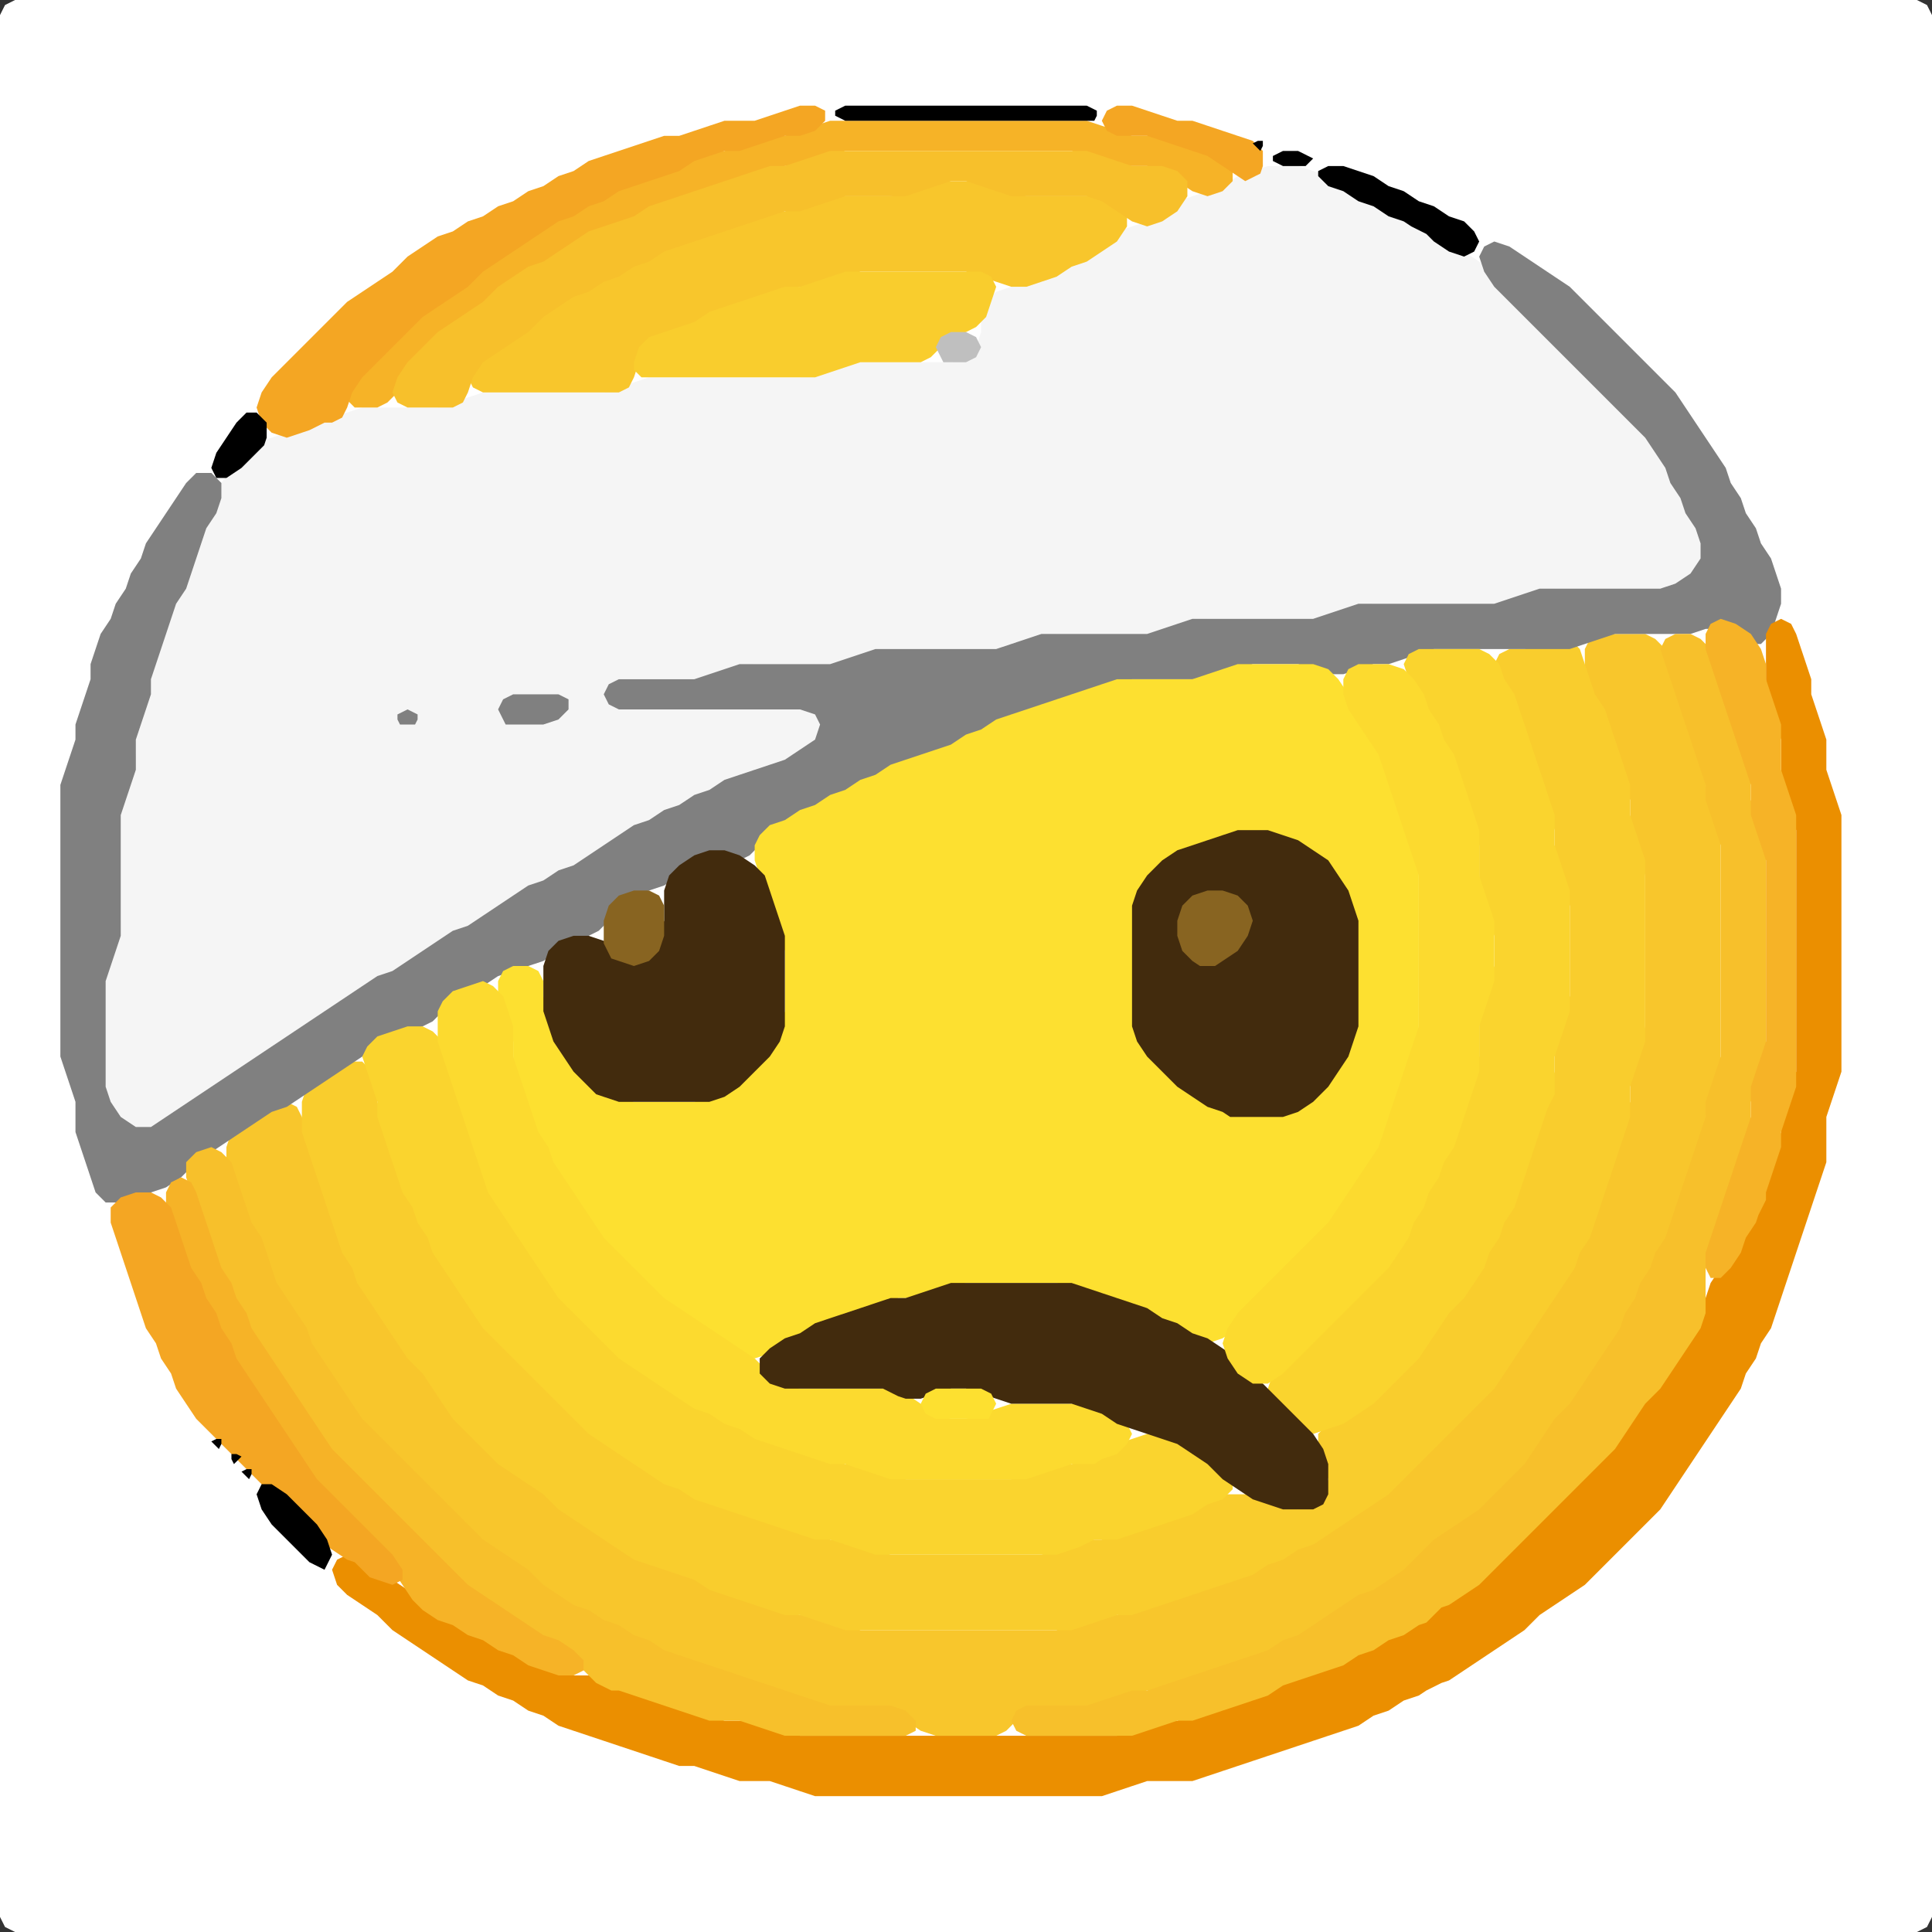 <?xml version="1.0" encoding="UTF-8" standalone="no"?>
<!DOCTYPE svg PUBLIC "-//W3C//DTD SVG 1.1//EN"
"http://www.w3.org/Graphics/SVG/1.1/DTD/svg11.dtd">
<svg width="128" height="128" xmlns="http://www.w3.org/2000/svg" version="1.1">
<rect width="100%" height="100%" fill="#333333" stroke="none"/>
<path d="M 26.5 128.0 L 27.0 128.0 L 28.0 128.0 L 29.0 128.0 L 30.0 128.0 L 31.0 128.0 L 32.0 128.0 L 33.0 128.0 L 34.0 128.0 L 35.0 128.0 L 36.0 128.0 L 37.0 128.0 L 38.0 128.0 L 39.0 128.0 L 40.0 128.0 L 41.0 128.0 L 42.0 128.0 L 43.0 128.0 L 44.0 128.0 L 45.0 128.0 L 46.0 128.0 L 47.0 128.0 L 48.0 128.0 L 49.0 128.0 L 50.0 128.0 L 51.0 128.0 L 52.0 128.0 L 53.0 128.0 L 54.0 128.0 L 55.0 128.0 L 56.0 128.0 L 57.0 128.0 L 58.0 128.0 L 59.0 128.0 L 60.0 128.0 L 61.0 128.0 L 62.0 128.0 L 63.0 128.0 L 64.0 128.0 L 65.0 128.0 L 66.0 128.0 L 67.0 128.0 L 68.0 128.0 L 69.0 128.0 L 70.0 128.0 L 71.0 128.0 L 72.0 128.0 L 73.0 128.0 L 74.0 128.0 L 75.0 128.0 L 76.0 128.0 L 77.0 128.0 L 78.0 128.0 L 79.0 128.0 L 80.0 128.0 L 81.0 128.0 L 82.0 128.0 L 83.0 128.0 L 84.0 128.0 L 85.0 128.0 L 86.0 128.0 L 87.0 128.0 L 88.0 128.0 L 89.0 128.0 L 90.0 128.0 L 91.0 128.0 L 92.0 128.0 L 93.0 128.0 L 94.0 128.0 L 95.0 128.0 L 96.0 128.0 L 97.0 128.0 L 98.0 128.0 L 99.0 128.0 L 100.0 128.0 L 101.0 128.0 L 102.0 128.0 L 103.0 128.0 L 104.0 128.0 L 105.0 128.0 L 106.0 128.0 L 107.0 128.0 L 108.0 128.0 L 109.0 128.0 L 110.0 128.0 L 111.0 128.0 L 112.0 128.0 L 113.0 128.0 L 114.0 128.0 L 115.0 128.0 L 116.0 128.0 L 117.0 128.0 L 118.0 128.0 L 119.0 128.0 L 120.0 128.0 L 121.0 128.0 L 122.0 128.0 L 123.0 128.0 L 124.0 128.0 L 125.0 128.0 L 126.0 128.0 L 127.0 128.0 L 127.667 127.667 L 128.0 127.0 L 128.0 126.0 L 128.0 125.0 L 128.0 124.0 L 128.0 123.0 L 128.0 122.0 L 128.0 121.0 L 128.0 120.0 L 128.0 119.0 L 128.0 118.0 L 128.0 117.0 L 128.0 116.0 L 128.0 115.0 L 128.0 114.0 L 128.0 113.0 L 128.0 112.0 L 128.0 111.0 L 128.0 110.0 L 128.0 109.0 L 128.0 108.0 L 128.0 107.0 L 128.0 106.0 L 128.0 105.0 L 128.0 104.0 L 128.0 103.0 L 128.0 102.0 L 128.0 101.0 L 128.0 100.0 L 128.0 99.0 L 128.0 98.0 L 128.0 97.0 L 128.0 96.0 L 128.0 95.0 L 128.0 94.0 L 128.0 93.0 L 128.0 92.0 L 128.0 91.0 L 128.0 90.0 L 128.0 89.0 L 128.0 88.0 L 128.0 87.0 L 128.0 86.0 L 128.0 85.0 L 128.0 84.0 L 128.0 83.0 L 128.0 82.0 L 128.0 81.0 L 128.0 80.0 L 128.0 79.0 L 128.0 78.0 L 128.0 77.0 L 128.0 76.0 L 128.0 75.0 L 128.0 74.0 L 128.0 73.0 L 128.0 72.0 L 128.0 71.0 L 128.0 70.0 L 128.0 69.0 L 128.0 68.0 L 128.0 67.0 L 128.0 66.0 L 128.0 65.0 L 128.0 64.0 L 128.0 63.0 L 128.0 62.0 L 128.0 61.0 L 128.0 60.0 L 128.0 59.0 L 128.0 58.0 L 128.0 57.0 L 128.0 56.0 L 128.0 55.0 L 128.0 54.0 L 128.0 53.0 L 128.0 52.0 L 128.0 51.0 L 128.0 50.0 L 128.0 49.0 L 128.0 48.0 L 128.0 47.0 L 128.0 46.0 L 128.0 45.0 L 128.0 44.0 L 128.0 43.0 L 128.0 42.0 L 128.0 41.0 L 128.0 40.0 L 128.0 39.0 L 128.0 38.0 L 128.0 37.0 L 128.0 36.0 L 128.0 35.0 L 128.0 34.0 L 128.0 33.0 L 128.0 32.0 L 128.0 31.0 L 128.0 30.0 L 128.0 29.0 L 128.0 28.0 L 128.0 27.0 L 128.0 26.0 L 128.0 25.0 L 128.0 24.0 L 128.0 23.0 L 128.0 22.0 L 128.0 21.0 L 128.0 20.0 L 128.0 19.0 L 128.0 18.0 L 128.0 17.0 L 128.0 16.0 L 128.0 15.0 L 128.0 14.0 L 128.0 13.0 L 128.0 12.0 L 128.0 11.0 L 128.0 10.0 L 128.0 9.0 L 128.0 8.0 L 128.0 7.0 L 128.0 6.0 L 128.0 5.0 L 128.0 4.0 L 128.0 3.0 L 128.0 2.0 L 128.0 1.0 L 127.667 0.333 L 127.0 0.0 L 126.0 0.0 L 125.0 0.0 L 124.0 0.0 L 123.0 0.0 L 122.0 0.0 L 121.0 0.0 L 120.0 0.0 L 119.0 0.0 L 118.0 0.0 L 117.0 0.0 L 116.0 0.0 L 115.0 0.0 L 114.0 0.0 L 113.0 0.0 L 112.0 0.0 L 111.0 0.0 L 110.0 0.0 L 109.0 0.0 L 108.0 0.0 L 107.0 0.0 L 106.0 0.0 L 105.0 0.0 L 104.0 0.0 L 103.0 0.0 L 102.0 0.0 L 101.0 0.0 L 100.0 0.0 L 99.0 0.0 L 98.0 0.0 L 97.0 0.0 L 96.0 0.0 L 95.0 0.0 L 94.0 0.0 L 93.0 0.0 L 92.0 0.0 L 91.0 0.0 L 90.0 0.0 L 89.0 0.0 L 88.0 0.0 L 87.0 0.0 L 86.0 0.0 L 85.0 0.0 L 84.0 0.0 L 83.0 0.0 L 82.0 0.0 L 81.0 0.0 L 80.0 0.0 L 79.0 0.0 L 78.0 0.0 L 77.0 0.0 L 76.0 0.0 L 75.0 0.0 L 74.0 0.0 L 73.0 0.0 L 72.0 0.0 L 71.0 0.0 L 70.0 0.0 L 69.0 0.0 L 68.0 0.0 L 67.0 0.0 L 66.0 0.0 L 65.0 0.0 L 64.0 0.0 L 63.0 0.0 L 62.0 0.0 L 61.0 0.0 L 60.0 0.0 L 59.0 0.0 L 58.0 0.0 L 57.0 0.0 L 56.0 0.0 L 55.0 0.0 L 54.0 0.0 L 53.0 0.0 L 52.0 0.0 L 51.0 0.0 L 50.0 0.0 L 49.0 0.0 L 48.0 0.0 L 47.0 0.0 L 46.0 0.0 L 45.0 0.0 L 44.0 0.0 L 43.0 0.0 L 42.0 0.0 L 41.0 0.0 L 40.0 0.0 L 39.0 0.0 L 38.0 0.0 L 37.0 0.0 L 36.0 0.0 L 35.0 0.0 L 34.0 0.0 L 33.0 0.0 L 32.0 0.0 L 31.0 0.0 L 30.0 0.0 L 29.0 0.0 L 28.0 0.0 L 27.0 0.0 L 26.0 0.0 L 25.0 0.0 L 24.0 0.0 L 23.0 0.0 L 22.0 0.0 L 21.0 0.0 L 20.0 0.0 L 19.0 0.0 L 18.0 0.0 L 17.0 0.0 L 16.0 0.0 L 15.0 0.0 L 14.0 0.0 L 13.0 0.0 L 12.0 0.0 L 11.0 0.0 L 10.0 0.0 L 9.0 0.0 L 8.0 0.0 L 7.0 0.0 L 6.0 0.0 L 5.0 0.0 L 4.0 0.0 L 3.0 0.0 L 2.0 0.0 L 1.0 0.0 L 0.333 0.333 L 0.0 1.0 L 0.0 2.0 L 0.0 3.0 L 0.0 4.0 L 0.0 5.0 L 0.0 6.0 L 0.0 7.0 L 0.0 8.0 L 0.0 9.0 L 0.0 10.0 L 0.0 11.0 L 0.0 12.0 L 0.0 13.0 L 0.0 14.0 L 0.0 15.0 L 0.0 16.0 L 0.0 17.0 L 0.0 18.0 L 0.0 19.0 L 0.0 20.0 L 0.0 21.0 L 0.0 22.0 L 0.0 23.0 L 0.0 24.0 L 0.0 25.0 L 0.0 26.0 L 0.0 27.0 L 0.0 28.0 L 0.0 29.0 L 0.0 30.0 L 0.0 31.0 L 0.0 32.0 L 0.0 33.0 L 0.0 34.0 L 0.0 35.0 L 0.0 36.0 L 0.0 37.0 L 0.0 38.0 L 0.0 39.0 L 0.0 40.0 L 0.0 41.0 L 0.0 42.0 L 0.0 43.0 L 0.0 44.0 L 0.0 45.0 L 0.0 46.0 L 0.0 47.0 L 0.0 48.0 L 0.0 49.0 L 0.0 50.0 L 0.0 51.0 L 0.0 52.0 L 0.0 53.0 L 0.0 54.0 L 0.0 55.0 L 0.0 56.0 L 0.0 57.0 L 0.0 58.0 L 0.0 59.0 L 0.0 60.0 L 0.0 61.0 L 0.0 62.0 L 0.0 63.0 L 0.0 64.0 L 0.0 65.0 L 0.0 66.0 L 0.0 67.0 L 0.0 68.0 L 0.0 69.0 L 0.0 70.0 L 0.0 71.0 L 0.0 72.0 L 0.0 73.0 L 0.0 74.0 L 0.0 75.0 L 0.0 76.0 L 0.0 77.0 L 0.0 78.0 L 0.0 79.0 L 0.0 80.0 L 0.0 81.0 L 0.0 82.0 L 0.0 83.0 L 0.0 84.0 L 0.0 85.0 L 0.0 86.0 L 0.0 87.0 L 0.0 88.0 L 0.0 89.0 L 0.0 90.0 L 0.0 91.0 L 0.0 92.0 L 0.0 93.0 L 0.0 94.0 L 0.0 95.0 L 0.0 96.0 L 0.0 97.0 L 0.0 98.0 L 0.0 99.0 L 0.0 100.0 L 0.0 101.0 L 0.0 102.0 L 0.0 103.0 L 0.0 104.0 L 0.0 105.0 L 0.0 106.0 L 0.0 107.0 L 0.0 108.0 L 0.0 109.0 L 0.0 110.0 L 0.0 111.0 L 0.0 112.0 L 0.0 113.0 L 0.0 114.0 L 0.0 115.0 L 0.0 116.0 L 0.0 117.0 L 0.0 118.0 L 0.0 119.0 L 0.0 120.0 L 0.0 121.0 L 0.0 122.0 L 0.0 123.0 L 0.0 124.0 L 0.0 125.0 L 0.0 126.0 L 0.0 127.0 L 0.333 127.667 L 1.0 128.0 L 2.0 128.0 L 3.0 128.0 L 4.0 128.0 L 5.0 128.0 L 6.0 128.0 L 7.0 128.0 L 8.0 128.0 L 9.0 128.0 L 10.0 128.0 L 11.0 128.0 L 12.0 128.0 L 13.0 128.0 L 14.0 128.0 L 15.0 128.0 L 16.0 128.0 L 17.0 128.0 L 18.0 128.0 L 19.0 128.0 L 20.0 128.0 L 21.0 128.0 L 22.0 128.0 L 23.0 128.0 L 24.0 128.0 L 25.0 128.0 L 25.5 128.0 Z" stroke="none" fill="rgb(255,255,255)" />
<path d="M 95.5 102.5 L 96.0 102.0 L 97.0 101.333 L 98.0 100.667 L 99.0 100.0 L 100.0 99.0 L 101.0 98.0 L 101.667 97.0 L 102.333 96.0 L 103.0 95.0 L 104.0 94.0 L 104.667 93.0 L 105.333 92.0 L 106.0 91.0 L 106.667 90.0 L 107.333 89.0 L 107.667 88.0 L 108.333 87.0 L 108.667 86.0 L 109.333 85.0 L 109.667 84.0 L 110.333 83.0 L 110.667 82.0 L 111.0 81.0 L 111.333 80.0 L 111.667 79.0 L 112.0 78.0 L 112.333 77.0 L 112.667 76.0 L 113.0 75.0 L 113.0 74.0 L 113.333 73.0 L 113.667 72.0 L 114.0 71.0 L 114.0 70.0 L 114.0 69.0 L 114.0 68.0 L 114.0 67.0 L 114.0 66.0 L 114.0 65.0 L 114.0 64.0 L 114.0 63.0 L 114.0 62.0 L 114.0 61.0 L 114.0 60.0 L 114.0 59.0 L 114.0 58.0 L 114.0 57.0 L 114.0 56.0 L 114.0 55.0 L 113.667 54.0 L 113.333 53.0 L 113.0 52.0 L 113.0 51.0 L 112.667 50.0 L 112.333 49.0 L 112.0 48.0 L 111.667 47.0 L 111.333 46.0 L 111.0 45.0 L 110.667 44.0 L 110.333 43.0 L 109.667 42.333 L 109.0 42.0 L 108.0 42.0 L 107.0 42.0 L 106.0 42.0 L 105.333 42.333 L 105.0 43.0 L 105.0 44.0 L 105.0 45.0 L 105.333 46.0 L 105.667 47.0 L 106.333 48.0 L 106.667 49.0 L 107.0 50.0 L 107.333 51.0 L 107.667 52.0 L 108.0 53.0 L 108.0 54.0 L 108.0 55.0 L 108.333 56.0 L 108.667 57.0 L 109.0 58.0 L 109.0 59.0 L 109.0 60.0 L 109.0 61.0 L 109.0 62.0 L 109.0 63.0 L 109.0 64.0 L 109.0 65.0 L 109.0 66.0 L 109.0 67.0 L 109.0 68.0 L 108.667 69.0 L 108.333 70.0 L 108.0 71.0 L 108.0 72.0 L 108.0 73.0 L 107.667 74.0 L 107.333 75.0 L 107.0 76.0 L 106.667 77.0 L 106.333 78.0 L 106.0 79.0 L 105.667 80.0 L 105.333 81.0 L 104.667 82.0 L 104.333 83.0 L 103.667 84.0 L 103.0 85.0 L 102.333 86.0 L 101.667 87.0 L 101.0 88.0 L 100.333 89.0 L 99.667 90.0 L 99.0 91.0 L 98.0 92.0 L 97.0 93.0 L 96.0 94.0 L 95.0 95.0 L 94.0 96.0 L 93.0 97.0 L 92.0 98.0 L 91.0 99.0 L 90.0 99.667 L 89.0 100.333 L 88.0 101.0 L 87.0 101.667 L 86.0 102.333 L 85.0 102.667 L 84.0 103.333 L 83.0 103.667 L 82.0 104.333 L 81.0 104.667 L 80.0 105.0 L 79.0 105.333 L 78.0 105.667 L 77.0 106.0 L 76.0 106.333 L 75.0 106.667 L 74.0 107.0 L 73.0 107.0 L 72.0 107.333 L 71.0 107.667 L 70.0 108.0 L 69.0 108.0 L 68.0 108.0 L 67.0 108.0 L 66.0 108.0 L 65.0 108.0 L 64.0 108.0 L 63.0 108.0 L 62.0 108.0 L 61.0 108.0 L 60.0 108.0 L 59.0 108.0 L 58.0 108.0 L 57.0 108.0 L 56.0 107.667 L 55.0 107.333 L 54.0 107.0 L 53.0 107.0 L 52.0 106.667 L 51.0 106.333 L 50.0 106.0 L 49.0 105.667 L 48.0 105.333 L 47.0 104.667 L 46.0 104.333 L 45.0 104.0 L 44.0 103.667 L 43.0 103.333 L 42.0 102.667 L 41.0 102.0 L 40.0 101.333 L 39.0 100.667 L 38.0 100.0 L 37.0 99.0 L 36.0 98.333 L 35.0 97.667 L 34.0 97.0 L 33.0 96.0 L 32.0 95.0 L 31.0 94.0 L 30.0 93.0 L 29.333 92.0 L 28.667 91.0 L 28.0 90.0 L 27.0 89.0 L 26.333 88.0 L 25.667 87.0 L 25.0 86.0 L 24.333 85.0 L 23.667 84.0 L 23.333 83.0 L 22.667 82.0 L 22.333 81.0 L 22.0 80.0 L 21.667 79.0 L 21.333 78.0 L 21.0 77.0 L 20.667 76.0 L 20.333 75.0 L 20.0 74.0 L 19.667 73.333 L 19.0 73.0 L 18.0 73.333 L 17.0 73.667 L 16.0 74.333 L 15.333 75.0 L 15.0 76.0 L 15.0 77.0 L 15.333 78.0 L 15.667 79.0 L 16.0 80.0 L 16.333 81.0 L 16.667 82.0 L 17.333 83.0 L 17.667 84.0 L 18.0 85.0 L 18.333 86.0 L 19.0 87.0 L 19.667 88.0 L 20.333 89.0 L 20.667 90.0 L 21.333 91.0 L 22.0 92.0 L 22.667 93.0 L 23.333 94.0 L 24.0 95.0 L 25.0 96.0 L 26.0 97.0 L 27.0 98.0 L 28.0 99.0 L 29.0 100.0 L 30.0 101.0 L 31.0 102.0 L 32.0 102.667 L 33.0 103.333 L 34.0 104.0 L 35.0 105.0 L 36.0 105.667 L 37.0 106.333 L 38.0 106.667 L 39.0 107.333 L 40.0 107.667 L 41.0 108.333 L 42.0 108.667 L 43.0 109.333 L 44.0 109.667 L 45.0 110.0 L 46.0 110.333 L 47.0 110.667 L 48.0 111.0 L 49.0 111.333 L 50.0 111.667 L 51.0 112.0 L 52.0 112.333 L 53.0 112.667 L 54.0 113.0 L 55.0 113.0 L 56.0 113.0 L 57.0 113.0 L 58.0 113.0 L 59.0 113.333 L 60.0 114.0 L 61.0 114.667 L 62.0 115.0 L 63.0 115.0 L 64.0 115.0 L 65.0 115.0 L 66.0 115.0 L 66.667 114.667 L 67.333 114.0 L 68.0 113.333 L 69.0 113.0 L 70.0 113.0 L 71.0 113.0 L 72.0 113.0 L 73.0 113.0 L 74.0 112.667 L 75.0 112.333 L 76.0 112.0 L 77.0 112.0 L 78.0 111.667 L 79.0 111.333 L 80.0 111.0 L 81.0 110.667 L 82.0 110.333 L 83.0 110.0 L 84.0 109.667 L 85.0 109.333 L 86.0 108.667 L 87.0 108.333 L 88.0 107.667 L 89.0 107.0 L 90.0 106.333 L 91.0 105.667 L 92.0 105.333 L 93.0 104.667 L 94.0 104.0 L 94.5 103.5 Z" stroke="none" fill="rgb(248,198,44)" />
<path d="M 88.5 41.0 L 89.0 40.667 L 90.0 40.333 L 91.0 40.0 L 92.0 40.0 L 93.0 40.0 L 94.0 40.0 L 95.0 40.0 L 96.0 40.0 L 97.0 40.0 L 98.0 40.0 L 99.0 40.0 L 100.0 40.0 L 101.0 39.667 L 102.0 39.333 L 103.0 39.0 L 104.0 39.0 L 105.0 39.0 L 106.0 39.0 L 107.0 39.0 L 108.0 39.0 L 109.0 39.0 L 110.0 39.0 L 111.0 39.0 L 112.0 38.667 L 112.667 38.0 L 113.0 37.0 L 113.0 36.0 L 112.667 35.0 L 112.333 34.0 L 111.667 33.0 L 111.333 32.0 L 110.667 31.0 L 110.333 30.0 L 109.667 29.0 L 109.0 28.0 L 108.0 27.0 L 107.0 26.0 L 106.0 25.0 L 105.0 24.0 L 104.0 23.0 L 103.0 22.0 L 102.0 21.0 L 101.0 20.0 L 100.0 19.0 L 99.0 18.0 L 98.0 17.333 L 97.0 16.667 L 96.0 16.0 L 95.0 15.333 L 94.0 14.667 L 93.0 14.333 L 92.0 13.667 L 91.0 13.333 L 90.0 12.667 L 89.0 12.333 L 88.0 11.667 L 87.0 11.333 L 86.0 11.0 L 85.0 11.0 L 84.0 11.0 L 83.0 11.333 L 82.0 11.667 L 81.0 12.333 L 80.0 12.667 L 79.0 13.0 L 78.0 13.333 L 77.0 14.0 L 76.0 14.667 L 75.0 15.0 L 74.0 15.333 L 73.0 16.0 L 72.0 16.667 L 71.0 17.333 L 70.0 17.667 L 69.0 18.333 L 68.0 18.667 L 67.0 19.0 L 66.0 19.333 L 65.333 20.0 L 65.0 21.0 L 65.0 22.0 L 64.667 23.0 L 64.0 23.667 L 63.0 24.0 L 62.0 24.0 L 61.0 24.0 L 60.0 24.0 L 59.0 24.0 L 58.0 24.0 L 57.0 24.0 L 56.0 24.0 L 55.0 24.333 L 54.0 24.667 L 53.0 25.0 L 52.0 25.0 L 51.0 25.0 L 50.0 25.0 L 49.0 25.0 L 48.0 25.0 L 47.0 25.0 L 46.0 25.0 L 45.0 25.0 L 44.0 25.0 L 43.0 25.0 L 42.0 25.333 L 41.0 25.667 L 40.0 26.0 L 39.0 26.0 L 38.0 26.0 L 37.0 26.0 L 36.0 26.0 L 35.0 26.0 L 34.0 26.0 L 33.0 26.0 L 32.0 26.0 L 31.0 26.333 L 30.0 26.667 L 29.0 27.0 L 28.0 27.0 L 27.0 27.0 L 26.0 27.0 L 25.0 27.0 L 24.0 27.0 L 23.0 27.333 L 22.0 27.667 L 21.0 28.0 L 20.0 28.333 L 19.0 28.667 L 18.0 29.0 L 17.0 29.333 L 16.0 30.0 L 15.333 31.0 L 14.667 32.0 L 14.333 33.0 L 13.667 34.0 L 13.333 35.0 L 13.0 36.0 L 12.667 37.0 L 12.333 38.0 L 11.667 39.0 L 11.333 40.0 L 11.0 41.0 L 10.667 42.0 L 10.333 43.0 L 10.0 44.0 L 10.0 45.0 L 9.667 46.0 L 9.333 47.0 L 9.0 48.0 L 9.0 49.0 L 9.0 50.0 L 8.667 51.0 L 8.333 52.0 L 8.0 53.0 L 8.0 54.0 L 8.0 55.0 L 8.0 56.0 L 8.0 57.0 L 8.0 58.0 L 8.0 59.0 L 8.0 60.0 L 8.0 61.0 L 7.667 62.0 L 7.333 63.0 L 7.0 64.0 L 7.0 65.0 L 7.0 66.0 L 7.0 67.0 L 7.0 68.0 L 7.0 69.0 L 7.0 70.0 L 7.0 71.0 L 7.0 72.0 L 7.0 73.0 L 7.333 74.0 L 8.0 74.667 L 9.0 75.0 L 10.0 75.0 L 11.0 74.667 L 12.0 74.0 L 13.0 73.333 L 14.0 72.667 L 15.0 72.0 L 16.0 71.333 L 17.0 70.667 L 18.0 70.0 L 19.0 69.333 L 20.0 68.667 L 21.0 68.0 L 22.0 67.333 L 23.0 66.667 L 24.0 66.0 L 25.0 65.333 L 26.0 64.667 L 27.0 64.333 L 28.0 63.667 L 29.0 63.0 L 30.0 62.333 L 31.0 61.667 L 32.0 61.333 L 33.0 60.667 L 34.0 60.0 L 35.0 59.333 L 36.0 58.667 L 37.0 58.333 L 38.0 57.667 L 39.0 57.333 L 40.0 56.667 L 41.0 56.0 L 42.0 55.333 L 43.0 54.667 L 44.0 54.333 L 45.0 53.667 L 46.0 53.333 L 47.0 52.667 L 48.0 52.333 L 49.0 51.667 L 50.0 51.333 L 51.0 51.0 L 52.0 50.667 L 53.0 50.333 L 54.0 49.667 L 54.667 49.0 L 55.0 48.0 L 54.667 47.333 L 54.0 47.0 L 53.0 47.0 L 52.0 47.0 L 51.0 47.0 L 50.0 47.0 L 49.0 47.0 L 48.0 47.0 L 47.0 47.0 L 46.0 47.0 L 45.0 47.0 L 44.0 47.0 L 43.0 47.0 L 42.0 47.0 L 41.0 46.667 L 40.667 46.0 L 41.0 45.333 L 42.0 45.0 L 43.0 45.0 L 44.0 45.0 L 45.0 45.0 L 46.0 45.0 L 47.0 45.0 L 48.0 44.667 L 49.0 44.333 L 50.0 44.0 L 51.0 44.0 L 52.0 44.0 L 53.0 44.0 L 54.0 44.0 L 55.0 44.0 L 56.0 44.0 L 57.0 43.667 L 58.0 43.333 L 59.0 43.0 L 60.0 43.0 L 61.0 43.0 L 62.0 43.0 L 63.0 43.0 L 64.0 43.0 L 65.0 43.0 L 66.0 43.0 L 67.0 43.0 L 68.0 42.667 L 69.0 42.333 L 70.0 42.0 L 71.0 42.0 L 72.0 42.0 L 73.0 42.0 L 74.0 42.0 L 75.0 42.0 L 76.0 42.0 L 77.0 42.0 L 78.0 41.667 L 79.0 41.333 L 80.0 41.0 L 81.0 41.0 L 82.0 41.0 L 83.0 41.0 L 84.0 41.0 L 85.0 41.0 L 86.0 41.0 L 87.0 41.0 L 87.5 41.0 Z" stroke="none" fill="rgb(245,245,245)" />
<path d="M 95.5 95.5 L 96.0 95.0 L 97.0 94.0 L 98.0 93.0 L 99.0 92.0 L 99.667 91.0 L 100.333 90.0 L 101.0 89.0 L 101.667 88.0 L 102.333 87.0 L 103.0 86.0 L 103.667 85.0 L 104.333 84.0 L 104.667 83.0 L 105.333 82.0 L 105.667 81.0 L 106.0 80.0 L 106.333 79.0 L 106.667 78.0 L 107.0 77.0 L 107.333 76.0 L 107.667 75.0 L 108.0 74.0 L 108.0 73.0 L 108.0 72.0 L 108.333 71.0 L 108.667 70.0 L 109.0 69.0 L 109.0 68.0 L 109.0 67.0 L 109.0 66.0 L 109.0 65.0 L 109.0 64.0 L 109.0 63.0 L 109.0 62.0 L 109.0 61.0 L 109.0 60.0 L 109.0 59.0 L 109.0 58.0 L 109.0 57.0 L 108.667 56.0 L 108.333 55.0 L 108.0 54.0 L 108.0 53.0 L 108.0 52.0 L 107.667 51.0 L 107.333 50.0 L 107.0 49.0 L 106.667 48.0 L 106.333 47.0 L 105.667 46.0 L 105.333 45.0 L 105.0 44.0 L 104.667 43.0 L 104.0 42.333 L 103.0 42.333 L 102.0 42.667 L 101.0 43.0 L 100.0 43.0 L 99.333 43.333 L 99.0 44.0 L 99.333 45.0 L 99.667 46.0 L 100.333 47.0 L 100.667 48.0 L 101.0 49.0 L 101.333 50.0 L 101.667 51.0 L 102.0 52.0 L 102.333 53.0 L 102.667 54.0 L 103.0 55.0 L 103.0 56.0 L 103.0 57.0 L 103.333 58.0 L 103.667 59.0 L 104.0 60.0 L 104.0 61.0 L 104.0 62.0 L 104.0 63.0 L 104.0 64.0 L 104.0 65.0 L 104.0 66.0 L 103.667 67.0 L 103.333 68.0 L 103.0 69.0 L 103.0 70.0 L 103.0 71.0 L 102.667 72.0 L 102.333 73.0 L 102.0 74.0 L 101.667 75.0 L 101.333 76.0 L 101.0 77.0 L 100.667 78.0 L 100.333 79.0 L 99.667 80.0 L 99.333 81.0 L 98.667 82.0 L 98.333 83.0 L 97.667 84.0 L 97.0 85.0 L 96.0 86.0 L 95.333 87.0 L 94.667 88.0 L 94.0 89.0 L 93.0 90.0 L 92.0 91.0 L 91.0 92.0 L 90.0 93.0 L 89.0 93.667 L 88.0 94.333 L 87.333 95.0 L 87.333 96.0 L 87.667 97.0 L 88.0 98.0 L 87.667 99.0 L 87.0 99.667 L 86.0 100.0 L 85.0 99.667 L 84.0 99.333 L 83.0 99.0 L 82.0 99.0 L 81.0 99.0 L 80.0 99.333 L 79.0 99.667 L 78.0 100.333 L 77.0 100.667 L 76.0 101.0 L 75.0 101.333 L 74.0 101.667 L 73.0 102.0 L 72.0 102.0 L 71.0 102.333 L 70.0 102.667 L 69.0 103.0 L 68.0 103.0 L 67.0 103.0 L 66.0 103.0 L 65.0 103.0 L 64.0 103.0 L 63.0 103.0 L 62.0 103.0 L 61.0 103.0 L 60.0 103.0 L 59.0 103.0 L 58.0 102.667 L 57.0 102.333 L 56.0 102.0 L 55.0 102.0 L 54.0 101.667 L 53.0 101.333 L 52.0 101.0 L 51.0 100.667 L 50.0 100.333 L 49.0 100.0 L 48.0 99.667 L 47.0 99.333 L 46.0 98.667 L 45.0 98.333 L 44.0 97.667 L 43.0 97.0 L 42.0 96.333 L 41.0 95.667 L 40.0 95.0 L 39.0 94.0 L 38.0 93.0 L 37.0 92.0 L 36.0 91.0 L 35.0 90.0 L 34.0 89.0 L 33.0 88.0 L 32.0 87.0 L 31.333 86.0 L 30.667 85.0 L 30.0 84.0 L 29.333 83.0 L 28.667 82.0 L 28.333 81.0 L 27.667 80.0 L 27.333 79.0 L 26.667 78.0 L 26.333 77.0 L 26.0 76.0 L 25.667 75.0 L 25.333 74.0 L 25.0 73.0 L 25.0 72.0 L 24.667 71.0 L 24.0 70.333 L 23.0 70.333 L 22.0 70.667 L 21.0 71.333 L 20.333 72.0 L 20.0 73.0 L 20.0 74.0 L 20.0 75.0 L 20.333 76.0 L 20.667 77.0 L 21.0 78.0 L 21.333 79.0 L 21.667 80.0 L 22.0 81.0 L 22.333 82.0 L 22.667 83.0 L 23.333 84.0 L 23.667 85.0 L 24.333 86.0 L 25.0 87.0 L 25.667 88.0 L 26.333 89.0 L 27.0 90.0 L 28.0 91.0 L 28.667 92.0 L 29.333 93.0 L 30.0 94.0 L 31.0 95.0 L 32.0 96.0 L 33.0 97.0 L 34.0 97.667 L 35.0 98.333 L 36.0 99.0 L 37.0 100.0 L 38.0 100.667 L 39.0 101.333 L 40.0 102.0 L 41.0 102.667 L 42.0 103.333 L 43.0 103.667 L 44.0 104.0 L 45.0 104.333 L 46.0 104.667 L 47.0 105.333 L 48.0 105.667 L 49.0 106.0 L 50.0 106.333 L 51.0 106.667 L 52.0 107.0 L 53.0 107.0 L 54.0 107.333 L 55.0 107.667 L 56.0 108.0 L 57.0 108.0 L 58.0 108.0 L 59.0 108.0 L 60.0 108.0 L 61.0 108.0 L 62.0 108.0 L 63.0 108.0 L 64.0 108.0 L 65.0 108.0 L 66.0 108.0 L 67.0 108.0 L 68.0 108.0 L 69.0 108.0 L 70.0 108.0 L 71.0 108.0 L 72.0 107.667 L 73.0 107.333 L 74.0 107.0 L 75.0 107.0 L 76.0 106.667 L 77.0 106.333 L 78.0 106.0 L 79.0 105.667 L 80.0 105.333 L 81.0 105.0 L 82.0 104.667 L 83.0 104.333 L 84.0 103.667 L 85.0 103.333 L 86.0 102.667 L 87.0 102.333 L 88.0 101.667 L 89.0 101.0 L 90.0 100.333 L 91.0 99.667 L 92.0 99.0 L 93.0 98.0 L 94.0 97.0 L 94.5 96.5 Z" stroke="none" fill="rgb(249,205,45)" />
<path d="M 53.5 54.0 L 54.0 53.667 L 55.0 53.333 L 56.0 52.667 L 57.0 52.333 L 58.0 51.667 L 59.0 51.333 L 60.0 50.667 L 61.0 50.333 L 62.0 50.0 L 63.0 49.667 L 64.0 49.333 L 65.0 48.667 L 66.0 48.333 L 67.0 47.667 L 68.0 47.333 L 69.0 47.0 L 70.0 46.667 L 71.0 46.333 L 72.0 46.0 L 73.0 45.667 L 74.0 45.333 L 75.0 45.0 L 76.0 45.0 L 77.0 45.0 L 78.0 45.0 L 79.0 45.0 L 80.0 45.0 L 81.0 44.667 L 82.0 44.333 L 83.0 44.0 L 84.0 44.0 L 85.0 44.0 L 86.0 44.0 L 87.0 44.333 L 88.0 44.667 L 89.0 44.667 L 90.0 44.333 L 91.0 44.0 L 92.0 44.0 L 93.0 43.667 L 94.0 43.333 L 95.0 43.0 L 96.0 43.0 L 97.0 43.0 L 98.0 43.0 L 99.0 43.0 L 100.0 43.0 L 101.0 43.0 L 102.0 43.0 L 103.0 43.0 L 104.0 43.0 L 105.0 42.667 L 106.0 42.333 L 107.0 42.0 L 108.0 42.0 L 109.0 42.0 L 110.0 42.0 L 111.0 42.0 L 112.0 42.0 L 113.0 41.667 L 114.0 41.667 L 115.0 42.0 L 116.0 42.667 L 116.667 42.667 L 117.333 42.0 L 117.667 41.0 L 118.0 40.0 L 118.0 39.0 L 117.667 38.0 L 117.333 37.0 L 116.667 36.0 L 116.333 35.0 L 115.667 34.0 L 115.333 33.0 L 114.667 32.0 L 114.333 31.0 L 113.667 30.0 L 113.0 29.0 L 112.333 28.0 L 111.667 27.0 L 111.0 26.0 L 110.0 25.0 L 109.0 24.0 L 108.0 23.0 L 107.0 22.0 L 106.0 21.0 L 105.0 20.0 L 104.0 19.0 L 103.0 18.333 L 102.0 17.667 L 101.0 17.0 L 100.0 16.333 L 99.0 16.0 L 98.333 16.333 L 98.0 17.0 L 98.333 18.0 L 99.0 19.0 L 100.0 20.0 L 101.0 21.0 L 102.0 22.0 L 103.0 23.0 L 104.0 24.0 L 105.0 25.0 L 106.0 26.0 L 107.0 27.0 L 108.0 28.0 L 109.0 29.0 L 109.667 30.0 L 110.333 31.0 L 110.667 32.0 L 111.333 33.0 L 111.667 34.0 L 112.333 35.0 L 112.667 36.0 L 112.667 37.0 L 112.0 38.0 L 111.0 38.667 L 110.0 39.0 L 109.0 39.0 L 108.0 39.0 L 107.0 39.0 L 106.0 39.0 L 105.0 39.0 L 104.0 39.0 L 103.0 39.0 L 102.0 39.0 L 101.0 39.333 L 100.0 39.667 L 99.0 40.0 L 98.0 40.0 L 97.0 40.0 L 96.0 40.0 L 95.0 40.0 L 94.0 40.0 L 93.0 40.0 L 92.0 40.0 L 91.0 40.0 L 90.0 40.0 L 89.0 40.333 L 88.0 40.667 L 87.0 41.0 L 86.0 41.0 L 85.0 41.0 L 84.0 41.0 L 83.0 41.0 L 82.0 41.0 L 81.0 41.0 L 80.0 41.0 L 79.0 41.0 L 78.0 41.333 L 77.0 41.667 L 76.0 42.0 L 75.0 42.0 L 74.0 42.0 L 73.0 42.0 L 72.0 42.0 L 71.0 42.0 L 70.0 42.0 L 69.0 42.0 L 68.0 42.333 L 67.0 42.667 L 66.0 43.0 L 65.0 43.0 L 64.0 43.0 L 63.0 43.0 L 62.0 43.0 L 61.0 43.0 L 60.0 43.0 L 59.0 43.0 L 58.0 43.0 L 57.0 43.333 L 56.0 43.667 L 55.0 44.0 L 54.0 44.0 L 53.0 44.0 L 52.0 44.0 L 51.0 44.0 L 50.0 44.0 L 49.0 44.0 L 48.0 44.333 L 47.0 44.667 L 46.0 45.0 L 45.0 45.0 L 44.0 45.0 L 43.0 45.0 L 42.0 45.0 L 41.0 45.0 L 40.333 45.333 L 40.0 46.0 L 40.333 46.667 L 41.0 47.0 L 42.0 47.0 L 43.0 47.0 L 44.0 47.0 L 45.0 47.0 L 46.0 47.0 L 47.0 47.0 L 48.0 47.0 L 49.0 47.0 L 50.0 47.0 L 51.0 47.0 L 52.0 47.0 L 53.0 47.0 L 54.0 47.333 L 54.333 48.0 L 54.0 49.0 L 53.0 49.667 L 52.0 50.333 L 51.0 50.667 L 50.0 51.0 L 49.0 51.333 L 48.0 51.667 L 47.0 52.333 L 46.0 52.667 L 45.0 53.333 L 44.0 53.667 L 43.0 54.333 L 42.0 54.667 L 41.0 55.333 L 40.0 56.0 L 39.0 56.667 L 38.0 57.333 L 37.0 57.667 L 36.0 58.333 L 35.0 58.667 L 34.0 59.333 L 33.0 60.0 L 32.0 60.667 L 31.0 61.333 L 30.0 61.667 L 29.0 62.333 L 28.0 63.0 L 27.0 63.667 L 26.0 64.333 L 25.0 64.667 L 24.0 65.333 L 23.0 66.0 L 22.0 66.667 L 21.0 67.333 L 20.0 68.0 L 19.0 68.667 L 18.0 69.333 L 17.0 70.0 L 16.0 70.667 L 15.0 71.333 L 14.0 72.0 L 13.0 72.667 L 12.0 73.333 L 11.0 74.0 L 10.0 74.667 L 9.0 74.667 L 8.0 74.0 L 7.333 73.0 L 7.0 72.0 L 7.0 71.0 L 7.0 70.0 L 7.0 69.0 L 7.0 68.0 L 7.0 67.0 L 7.0 66.0 L 7.0 65.0 L 7.333 64.0 L 7.667 63.0 L 8.0 62.0 L 8.0 61.0 L 8.0 60.0 L 8.0 59.0 L 8.0 58.0 L 8.0 57.0 L 8.0 56.0 L 8.0 55.0 L 8.0 54.0 L 8.333 53.0 L 8.667 52.0 L 9.0 51.0 L 9.0 50.0 L 9.0 49.0 L 9.333 48.0 L 9.667 47.0 L 10.0 46.0 L 10.0 45.0 L 10.333 44.0 L 10.667 43.0 L 11.0 42.0 L 11.333 41.0 L 11.667 40.0 L 12.333 39.0 L 12.667 38.0 L 13.0 37.0 L 13.333 36.0 L 13.667 35.0 L 14.333 34.0 L 14.667 33.0 L 14.667 32.0 L 14.0 31.333 L 13.0 31.333 L 12.333 32.0 L 11.667 33.0 L 11.0 34.0 L 10.333 35.0 L 9.667 36.0 L 9.333 37.0 L 8.667 38.0 L 8.333 39.0 L 7.667 40.0 L 7.333 41.0 L 6.667 42.0 L 6.333 43.0 L 6.0 44.0 L 6.0 45.0 L 5.667 46.0 L 5.333 47.0 L 5.0 48.0 L 5.0 49.0 L 4.667 50.0 L 4.333 51.0 L 4.0 52.0 L 4.0 53.0 L 4.0 54.0 L 4.0 55.0 L 4.0 56.0 L 4.0 57.0 L 4.0 58.0 L 4.0 59.0 L 4.0 60.0 L 4.0 61.0 L 4.0 62.0 L 4.0 63.0 L 4.0 64.0 L 4.0 65.0 L 4.0 66.0 L 4.0 67.0 L 4.0 68.0 L 4.0 69.0 L 4.0 70.0 L 4.333 71.0 L 4.667 72.0 L 5.0 73.0 L 5.0 74.0 L 5.0 75.0 L 5.333 76.0 L 5.667 77.0 L 6.0 78.0 L 6.333 79.0 L 7.0 79.667 L 8.0 79.667 L 9.0 79.333 L 10.0 79.0 L 11.0 78.667 L 12.0 78.0 L 13.0 77.0 L 14.0 76.333 L 15.0 75.667 L 16.0 75.0 L 17.0 74.333 L 18.0 73.667 L 19.0 73.333 L 20.0 72.667 L 21.0 72.0 L 22.0 71.333 L 23.0 70.667 L 24.0 70.0 L 25.0 69.333 L 26.0 68.667 L 27.0 68.333 L 28.0 68.0 L 28.667 67.667 L 29.333 67.0 L 30.0 66.333 L 31.0 65.667 L 32.0 65.333 L 33.0 64.667 L 34.0 64.333 L 35.0 64.0 L 36.0 63.667 L 37.0 63.0 L 38.0 62.333 L 39.0 62.0 L 39.667 61.667 L 40.333 61.0 L 41.0 60.0 L 42.0 59.333 L 43.0 59.0 L 44.0 58.667 L 45.0 58.0 L 46.0 57.333 L 47.0 57.0 L 48.0 57.0 L 49.0 57.0 L 49.667 56.667 L 50.333 56.0 L 51.0 55.333 L 52.0 54.667 L 52.5 54.5 Z" stroke="none" fill="rgb(128,128,128)" />
<path d="M 59.5 86.0 L 60.0 86.0 L 61.0 86.0 L 62.0 85.667 L 63.0 85.333 L 64.0 85.0 L 65.0 85.0 L 66.0 85.0 L 67.0 85.0 L 68.0 85.0 L 69.0 85.0 L 70.0 85.0 L 71.0 85.333 L 72.0 85.667 L 73.0 86.0 L 74.0 86.333 L 75.0 86.667 L 76.0 87.333 L 77.0 87.667 L 78.0 88.333 L 79.0 88.667 L 80.0 89.0 L 81.0 88.667 L 82.0 88.0 L 83.0 87.0 L 84.0 86.0 L 85.0 85.0 L 86.0 84.0 L 87.0 83.0 L 88.0 82.0 L 88.667 81.0 L 89.333 80.0 L 90.0 79.0 L 90.667 78.0 L 91.333 77.0 L 91.667 76.0 L 92.0 75.0 L 92.333 74.0 L 92.667 73.0 L 93.0 72.0 L 93.333 71.0 L 93.667 70.0 L 94.0 69.0 L 94.0 68.0 L 94.0 67.0 L 94.0 66.0 L 94.0 65.0 L 94.0 64.0 L 94.0 63.0 L 94.0 62.0 L 94.0 61.0 L 94.0 60.0 L 94.0 59.0 L 94.0 58.0 L 94.0 57.0 L 93.667 56.0 L 93.333 55.0 L 93.0 54.0 L 92.667 53.0 L 92.333 52.0 L 92.0 51.0 L 91.667 50.0 L 91.333 49.0 L 90.667 48.0 L 90.0 47.0 L 89.333 46.0 L 88.667 45.0 L 88.0 44.333 L 87.0 44.0 L 86.0 44.0 L 85.0 44.0 L 84.0 44.0 L 83.0 44.0 L 82.0 44.0 L 81.0 44.333 L 80.0 44.667 L 79.0 45.0 L 78.0 45.0 L 77.0 45.0 L 76.0 45.0 L 75.0 45.0 L 74.0 45.0 L 73.0 45.333 L 72.0 45.667 L 71.0 46.0 L 70.0 46.333 L 69.0 46.667 L 68.0 47.0 L 67.0 47.333 L 66.0 47.667 L 65.0 48.333 L 64.0 48.667 L 63.0 49.333 L 62.0 49.667 L 61.0 50.0 L 60.0 50.333 L 59.0 50.667 L 58.0 51.333 L 57.0 51.667 L 56.0 52.333 L 55.0 52.667 L 54.0 53.333 L 53.0 53.667 L 52.0 54.333 L 51.0 54.667 L 50.333 55.333 L 50.0 56.0 L 50.0 57.0 L 50.333 58.0 L 50.667 59.0 L 51.0 60.0 L 51.333 61.0 L 51.667 62.0 L 52.0 63.0 L 52.0 64.0 L 52.0 65.0 L 52.0 66.0 L 52.0 67.0 L 51.667 68.0 L 51.0 69.0 L 50.0 70.0 L 49.0 71.0 L 48.0 72.0 L 47.0 72.667 L 46.0 73.0 L 45.0 73.0 L 44.0 73.0 L 43.0 73.0 L 42.0 73.0 L 41.0 72.667 L 40.0 72.0 L 39.0 71.0 L 38.0 70.0 L 37.333 69.0 L 36.667 68.0 L 36.333 67.0 L 36.0 66.0 L 36.0 65.0 L 35.667 64.333 L 35.0 64.0 L 34.0 64.0 L 33.333 64.333 L 33.0 65.0 L 33.0 66.0 L 33.333 67.0 L 33.667 68.0 L 34.0 69.0 L 34.0 70.0 L 34.0 71.0 L 34.333 72.0 L 34.667 73.0 L 35.0 74.0 L 35.333 75.0 L 35.667 76.0 L 36.333 77.0 L 36.667 78.0 L 37.333 79.0 L 38.0 80.0 L 38.667 81.0 L 39.333 82.0 L 40.0 83.0 L 41.0 84.0 L 42.0 85.0 L 43.0 86.0 L 44.0 86.667 L 45.0 87.333 L 46.0 88.0 L 47.0 88.667 L 48.0 89.333 L 49.0 89.667 L 50.0 90.0 L 51.0 89.667 L 52.0 89.333 L 53.0 88.667 L 54.0 88.333 L 55.0 87.667 L 56.0 87.333 L 57.0 87.0 L 58.0 86.667 L 58.5 86.5 Z" stroke="none" fill="rgb(253,224,48)" />
<path d="M 95.5 111.5 L 96.0 111.333 L 97.0 110.667 L 98.0 110.0 L 99.0 109.333 L 100.0 108.667 L 101.0 108.0 L 102.0 107.0 L 103.0 106.333 L 104.0 105.667 L 105.0 105.0 L 106.0 104.0 L 107.0 103.0 L 108.0 102.0 L 109.0 101.0 L 110.0 100.0 L 110.667 99.0 L 111.333 98.0 L 112.0 97.0 L 112.667 96.0 L 113.333 95.0 L 114.0 94.0 L 114.667 93.0 L 115.333 92.0 L 115.667 91.0 L 116.333 90.0 L 116.667 89.0 L 117.333 88.0 L 117.667 87.0 L 118.0 86.0 L 118.333 85.0 L 118.667 84.0 L 119.0 83.0 L 119.333 82.0 L 119.667 81.0 L 120.0 80.0 L 120.333 79.0 L 120.667 78.0 L 121.0 77.0 L 121.0 76.0 L 121.0 75.0 L 121.0 74.0 L 121.333 73.0 L 121.667 72.0 L 122.0 71.0 L 122.0 70.0 L 122.0 69.0 L 122.0 68.0 L 122.0 67.0 L 122.0 66.0 L 122.0 65.0 L 122.0 64.0 L 122.0 63.0 L 122.0 62.0 L 122.0 61.0 L 122.0 60.0 L 122.0 59.0 L 122.0 58.0 L 122.0 57.0 L 122.0 56.0 L 122.0 55.0 L 122.0 54.0 L 121.667 53.0 L 121.333 52.0 L 121.0 51.0 L 121.0 50.0 L 121.0 49.0 L 120.667 48.0 L 120.333 47.0 L 120.0 46.0 L 120.0 45.0 L 119.667 44.0 L 119.333 43.0 L 119.0 42.0 L 118.667 41.333 L 118.0 41.0 L 117.333 41.333 L 117.0 42.0 L 117.0 43.0 L 117.0 44.0 L 117.0 45.0 L 117.0 46.0 L 117.333 47.0 L 117.667 48.0 L 118.0 49.0 L 118.0 50.0 L 118.0 51.0 L 118.0 52.0 L 118.333 53.0 L 118.667 54.0 L 119.0 55.0 L 119.0 56.0 L 119.0 57.0 L 119.0 58.0 L 119.0 59.0 L 119.0 60.0 L 119.0 61.0 L 119.0 62.0 L 119.0 63.0 L 119.0 64.0 L 119.0 65.0 L 119.0 66.0 L 119.0 67.0 L 119.0 68.0 L 119.0 69.0 L 119.0 70.0 L 119.0 71.0 L 118.667 72.0 L 118.333 73.0 L 118.0 74.0 L 118.0 75.0 L 117.667 76.0 L 117.333 77.0 L 117.0 78.0 L 116.667 79.0 L 116.333 80.0 L 115.667 81.0 L 115.333 82.0 L 114.667 83.0 L 114.0 84.0 L 113.333 85.0 L 113.0 86.0 L 112.667 87.0 L 112.0 88.0 L 111.333 89.0 L 110.667 90.0 L 110.0 91.0 L 109.0 92.0 L 108.333 93.0 L 107.667 94.0 L 107.0 95.0 L 106.0 96.0 L 105.0 97.0 L 104.0 98.0 L 103.0 99.0 L 102.0 100.0 L 101.0 101.0 L 100.0 102.0 L 99.0 103.0 L 98.0 104.0 L 97.0 105.0 L 96.0 105.667 L 95.0 106.333 L 94.0 107.0 L 93.0 107.667 L 92.0 108.333 L 91.0 108.667 L 90.0 109.333 L 89.0 109.667 L 88.0 110.333 L 87.0 110.667 L 86.0 111.0 L 85.0 111.333 L 84.0 111.667 L 83.0 112.333 L 82.0 112.667 L 81.0 113.0 L 80.0 113.333 L 79.0 113.667 L 78.0 114.0 L 77.0 114.0 L 76.0 114.333 L 75.0 114.667 L 74.0 115.0 L 73.0 115.0 L 72.0 115.0 L 71.0 115.0 L 70.0 115.0 L 69.0 115.0 L 68.0 115.0 L 67.0 115.0 L 66.0 115.0 L 65.0 115.0 L 64.0 115.0 L 63.0 115.0 L 62.0 115.0 L 61.0 115.0 L 60.0 115.0 L 59.0 115.0 L 58.0 115.0 L 57.0 115.0 L 56.0 115.0 L 55.0 115.0 L 54.0 115.0 L 53.0 115.0 L 52.0 114.667 L 51.0 114.333 L 50.0 114.0 L 49.0 114.0 L 48.0 114.0 L 47.0 113.667 L 46.0 113.333 L 45.0 113.0 L 44.0 112.667 L 43.0 112.333 L 42.0 112.0 L 41.0 111.667 L 40.0 111.333 L 39.0 111.0 L 38.0 111.0 L 37.0 110.667 L 36.0 110.333 L 35.0 109.667 L 34.0 109.333 L 33.0 108.667 L 32.0 108.333 L 31.0 107.667 L 30.0 107.333 L 29.0 106.667 L 28.0 106.0 L 27.0 105.333 L 26.0 104.667 L 25.0 104.0 L 24.0 103.333 L 23.0 103.0 L 22.333 103.333 L 22.0 104.0 L 22.333 105.0 L 23.0 105.667 L 24.0 106.333 L 25.0 107.0 L 26.0 108.0 L 27.0 108.667 L 28.0 109.333 L 29.0 110.0 L 30.0 110.667 L 31.0 111.333 L 32.0 111.667 L 33.0 112.333 L 34.0 112.667 L 35.0 113.333 L 36.0 113.667 L 37.0 114.333 L 38.0 114.667 L 39.0 115.0 L 40.0 115.333 L 41.0 115.667 L 42.0 116.0 L 43.0 116.333 L 44.0 116.667 L 45.0 117.0 L 46.0 117.0 L 47.0 117.333 L 48.0 117.667 L 49.0 118.0 L 50.0 118.0 L 51.0 118.0 L 52.0 118.333 L 53.0 118.667 L 54.0 119.0 L 55.0 119.0 L 56.0 119.0 L 57.0 119.0 L 58.0 119.0 L 59.0 119.0 L 60.0 119.0 L 61.0 119.0 L 62.0 119.0 L 63.0 119.0 L 64.0 119.0 L 65.0 119.0 L 66.0 119.0 L 67.0 119.0 L 68.0 119.0 L 69.0 119.0 L 70.0 119.0 L 71.0 119.0 L 72.0 119.0 L 73.0 119.0 L 74.0 118.667 L 75.0 118.333 L 76.0 118.0 L 77.0 118.0 L 78.0 118.0 L 79.0 118.0 L 80.0 117.667 L 81.0 117.333 L 82.0 117.0 L 83.0 116.667 L 84.0 116.333 L 85.0 116.0 L 86.0 115.667 L 87.0 115.333 L 88.0 115.0 L 89.0 114.667 L 90.0 114.333 L 91.0 113.667 L 92.0 113.333 L 93.0 112.667 L 94.0 112.333 L 94.5 112.0 Z" stroke="none" fill="rgb(235,143,0)" />
<path d="M 72.5 102.0 L 73.0 102.0 L 74.0 102.0 L 75.0 101.667 L 76.0 101.333 L 77.0 101.0 L 78.0 100.667 L 79.0 100.333 L 80.0 99.667 L 81.0 99.333 L 81.667 98.667 L 81.667 98.0 L 81.0 97.0 L 80.0 96.333 L 79.0 95.667 L 78.0 95.333 L 77.0 95.0 L 76.0 95.0 L 75.0 95.333 L 74.0 95.667 L 73.0 96.333 L 72.0 96.667 L 71.0 97.0 L 70.0 97.0 L 69.0 97.333 L 68.0 97.667 L 67.0 98.0 L 66.0 98.0 L 65.0 98.0 L 64.0 98.0 L 63.0 98.0 L 62.0 98.0 L 61.0 98.0 L 60.0 98.0 L 59.0 97.667 L 58.0 97.333 L 57.0 97.0 L 56.0 97.0 L 55.0 96.667 L 54.0 96.333 L 53.0 96.0 L 52.0 95.667 L 51.0 95.333 L 50.0 94.667 L 49.0 94.333 L 48.0 93.667 L 47.0 93.333 L 46.0 92.667 L 45.0 92.0 L 44.0 91.333 L 43.0 90.667 L 42.0 90.0 L 41.0 89.0 L 40.0 88.0 L 39.0 87.0 L 38.0 86.0 L 37.0 85.0 L 36.333 84.0 L 35.667 83.0 L 35.0 82.0 L 34.333 81.0 L 33.667 80.0 L 33.0 79.0 L 32.333 78.0 L 32.0 77.0 L 31.667 76.0 L 31.333 75.0 L 31.0 74.0 L 30.667 73.0 L 30.333 72.0 L 30.0 71.0 L 29.667 70.0 L 29.333 69.0 L 28.667 68.333 L 28.0 68.0 L 27.0 68.0 L 26.0 68.333 L 25.0 68.667 L 24.333 69.333 L 24.0 70.0 L 24.333 71.0 L 24.667 72.0 L 25.0 73.0 L 25.0 74.0 L 25.333 75.0 L 25.667 76.0 L 26.0 77.0 L 26.333 78.0 L 26.667 79.0 L 27.333 80.0 L 27.667 81.0 L 28.333 82.0 L 28.667 83.0 L 29.333 84.0 L 30.0 85.0 L 30.667 86.0 L 31.333 87.0 L 32.0 88.0 L 33.0 89.0 L 34.0 90.0 L 35.0 91.0 L 36.0 92.0 L 37.0 93.0 L 38.0 94.0 L 39.0 95.0 L 40.0 95.667 L 41.0 96.333 L 42.0 97.0 L 43.0 97.667 L 44.0 98.333 L 45.0 98.667 L 46.0 99.333 L 47.0 99.667 L 48.0 100.0 L 49.0 100.333 L 50.0 100.667 L 51.0 101.0 L 52.0 101.333 L 53.0 101.667 L 54.0 102.0 L 55.0 102.0 L 56.0 102.333 L 57.0 102.667 L 58.0 103.0 L 59.0 103.0 L 60.0 103.0 L 61.0 103.0 L 62.0 103.0 L 63.0 103.0 L 64.0 103.0 L 65.0 103.0 L 66.0 103.0 L 67.0 103.0 L 68.0 103.0 L 69.0 103.0 L 70.0 103.0 L 71.0 102.667 L 71.5 102.5 Z" stroke="none" fill="rgb(250,212,46)" />
<path d="M 95.5 106.5 L 96.0 106.333 L 97.0 105.667 L 98.0 105.0 L 99.0 104.0 L 100.0 103.0 L 101.0 102.0 L 102.0 101.0 L 103.0 100.0 L 104.0 99.0 L 105.0 98.0 L 106.0 97.0 L 107.0 96.0 L 107.667 95.0 L 108.333 94.0 L 109.0 93.0 L 110.0 92.0 L 110.667 91.0 L 111.333 90.0 L 112.0 89.0 L 112.667 88.0 L 113.0 87.0 L 113.0 86.0 L 113.0 85.0 L 113.0 84.0 L 113.333 83.0 L 113.667 82.0 L 114.0 81.0 L 114.333 80.0 L 114.667 79.0 L 115.0 78.0 L 115.333 77.0 L 115.667 76.0 L 116.0 75.0 L 116.0 74.0 L 116.0 73.0 L 116.333 72.0 L 116.667 71.0 L 117.0 70.0 L 117.0 69.0 L 117.0 68.0 L 117.0 67.0 L 117.0 66.0 L 117.0 65.0 L 117.0 64.0 L 117.0 63.0 L 117.0 62.0 L 117.0 61.0 L 117.0 60.0 L 117.0 59.0 L 117.0 58.0 L 117.0 57.0 L 117.0 56.0 L 116.667 55.0 L 116.333 54.0 L 116.0 53.0 L 116.0 52.0 L 116.0 51.0 L 115.667 50.0 L 115.333 49.0 L 115.0 48.0 L 114.667 47.0 L 114.333 46.0 L 114.0 45.0 L 113.667 44.0 L 113.333 43.0 L 112.667 42.333 L 112.0 42.0 L 111.0 42.0 L 110.333 42.333 L 110.0 43.0 L 110.333 44.0 L 110.667 45.0 L 111.0 46.0 L 111.333 47.0 L 111.667 48.0 L 112.0 49.0 L 112.333 50.0 L 112.667 51.0 L 113.0 52.0 L 113.0 53.0 L 113.333 54.0 L 113.667 55.0 L 114.0 56.0 L 114.0 57.0 L 114.0 58.0 L 114.0 59.0 L 114.0 60.0 L 114.0 61.0 L 114.0 62.0 L 114.0 63.0 L 114.0 64.0 L 114.0 65.0 L 114.0 66.0 L 114.0 67.0 L 114.0 68.0 L 114.0 69.0 L 114.0 70.0 L 113.667 71.0 L 113.333 72.0 L 113.0 73.0 L 113.0 74.0 L 112.667 75.0 L 112.333 76.0 L 112.0 77.0 L 111.667 78.0 L 111.333 79.0 L 111.0 80.0 L 110.667 81.0 L 110.333 82.0 L 109.667 83.0 L 109.333 84.0 L 108.667 85.0 L 108.333 86.0 L 107.667 87.0 L 107.333 88.0 L 106.667 89.0 L 106.0 90.0 L 105.333 91.0 L 104.667 92.0 L 104.0 93.0 L 103.0 94.0 L 102.333 95.0 L 101.667 96.0 L 101.0 97.0 L 100.0 98.0 L 99.0 99.0 L 98.0 100.0 L 97.0 100.667 L 96.0 101.333 L 95.0 102.0 L 94.0 103.0 L 93.0 104.0 L 92.0 104.667 L 91.0 105.333 L 90.0 105.667 L 89.0 106.333 L 88.0 107.0 L 87.0 107.667 L 86.0 108.333 L 85.0 108.667 L 84.0 109.333 L 83.0 109.667 L 82.0 110.0 L 81.0 110.333 L 80.0 110.667 L 79.0 111.0 L 78.0 111.333 L 77.0 111.667 L 76.0 112.0 L 75.0 112.0 L 74.0 112.333 L 73.0 112.667 L 72.0 113.0 L 71.0 113.0 L 70.0 113.0 L 69.0 113.0 L 68.0 113.0 L 67.333 113.333 L 67.0 114.0 L 67.333 114.667 L 68.0 115.0 L 69.0 115.0 L 70.0 115.0 L 71.0 115.0 L 72.0 115.0 L 73.0 115.0 L 74.0 115.0 L 75.0 115.0 L 76.0 114.667 L 77.0 114.333 L 78.0 114.0 L 79.0 114.0 L 80.0 113.667 L 81.0 113.333 L 82.0 113.0 L 83.0 112.667 L 84.0 112.333 L 85.0 111.667 L 86.0 111.333 L 87.0 111.0 L 88.0 110.667 L 89.0 110.333 L 90.0 109.667 L 91.0 109.333 L 92.0 108.667 L 93.0 108.333 L 94.0 107.667 L 94.5 107.5 Z" stroke="none" fill="rgb(247,192,43)" />
<path d="M 103.0 72.5 L 103.0 72.0 L 103.0 71.0 L 103.0 70.0 L 103.333 69.0 L 103.667 68.0 L 104.0 67.0 L 104.0 66.0 L 104.0 65.0 L 104.0 64.0 L 104.0 63.0 L 104.0 62.0 L 104.0 61.0 L 104.0 60.0 L 104.0 59.0 L 103.667 58.0 L 103.333 57.0 L 103.0 56.0 L 103.0 55.0 L 103.0 54.0 L 102.667 53.0 L 102.333 52.0 L 102.0 51.0 L 101.667 50.0 L 101.333 49.0 L 101.0 48.0 L 100.667 47.0 L 100.333 46.0 L 99.667 45.0 L 99.333 44.0 L 98.667 43.333 L 98.0 43.0 L 97.0 43.0 L 96.0 43.0 L 95.0 43.0 L 94.0 43.0 L 93.333 43.333 L 93.0 44.0 L 93.333 45.0 L 93.667 46.0 L 94.333 47.0 L 94.667 48.0 L 95.333 49.0 L 95.667 50.0 L 96.333 51.0 L 96.667 52.0 L 97.0 53.0 L 97.333 54.0 L 97.667 55.0 L 98.0 56.0 L 98.0 57.0 L 98.0 58.0 L 98.0 59.0 L 98.333 60.0 L 98.667 61.0 L 99.0 62.0 L 99.0 63.0 L 99.0 64.0 L 98.667 65.0 L 98.333 66.0 L 98.0 67.0 L 98.0 68.0 L 98.0 69.0 L 98.0 70.0 L 97.667 71.0 L 97.333 72.0 L 97.0 73.0 L 96.667 74.0 L 96.333 75.0 L 95.667 76.0 L 95.333 77.0 L 94.667 78.0 L 94.333 79.0 L 93.667 80.0 L 93.333 81.0 L 92.667 82.0 L 92.0 83.0 L 91.0 84.0 L 90.0 85.0 L 89.0 86.0 L 88.0 87.0 L 87.0 88.0 L 86.0 89.0 L 85.0 90.0 L 84.333 91.0 L 84.0 92.0 L 84.333 93.0 L 85.0 94.0 L 86.0 94.667 L 87.0 95.0 L 88.0 94.667 L 89.0 94.333 L 90.0 93.667 L 91.0 93.0 L 92.0 92.0 L 93.0 91.0 L 94.0 90.0 L 94.667 89.0 L 95.333 88.0 L 96.0 87.0 L 97.0 86.0 L 97.667 85.0 L 98.333 84.0 L 98.667 83.0 L 99.333 82.0 L 99.667 81.0 L 100.333 80.0 L 100.667 79.0 L 101.0 78.0 L 101.333 77.0 L 101.667 76.0 L 102.0 75.0 L 102.333 74.0 L 102.5 73.5 Z" stroke="none" fill="rgb(250,212,46)" />
<path d="M 72.5 97.0 L 73.0 96.667 L 74.0 96.333 L 74.667 95.667 L 75.0 95.0 L 74.667 94.333 L 74.0 93.667 L 73.0 93.333 L 72.0 93.0 L 71.0 93.0 L 70.0 93.0 L 69.0 93.0 L 68.0 93.0 L 67.0 93.0 L 66.0 93.333 L 65.0 93.667 L 64.0 94.0 L 63.0 94.0 L 62.0 93.667 L 61.0 93.0 L 60.0 92.333 L 59.0 92.0 L 58.0 92.0 L 57.0 92.0 L 56.0 92.0 L 55.0 92.0 L 54.0 92.0 L 53.0 92.0 L 52.0 91.667 L 51.0 91.0 L 50.0 90.0 L 49.0 89.333 L 48.0 88.667 L 47.0 88.0 L 46.0 87.333 L 45.0 86.667 L 44.0 86.0 L 43.0 85.0 L 42.0 84.0 L 41.0 83.0 L 40.0 82.0 L 39.333 81.0 L 38.667 80.0 L 38.0 79.0 L 37.333 78.0 L 36.667 77.0 L 36.333 76.0 L 35.667 75.0 L 35.333 74.0 L 35.0 73.0 L 34.667 72.0 L 34.333 71.0 L 34.0 70.0 L 34.0 69.0 L 34.0 68.0 L 33.667 67.0 L 33.333 66.0 L 32.667 65.333 L 32.0 65.0 L 31.0 65.333 L 30.0 65.667 L 29.333 66.333 L 29.0 67.0 L 29.0 68.0 L 29.0 69.0 L 29.333 70.0 L 29.667 71.0 L 30.0 72.0 L 30.333 73.0 L 30.667 74.0 L 31.0 75.0 L 31.333 76.0 L 31.667 77.0 L 32.0 78.0 L 32.333 79.0 L 33.0 80.0 L 33.667 81.0 L 34.333 82.0 L 35.0 83.0 L 35.667 84.0 L 36.333 85.0 L 37.0 86.0 L 38.0 87.0 L 39.0 88.0 L 40.0 89.0 L 41.0 90.0 L 42.0 90.667 L 43.0 91.333 L 44.0 92.0 L 45.0 92.667 L 46.0 93.333 L 47.0 93.667 L 48.0 94.333 L 49.0 94.667 L 50.0 95.333 L 51.0 95.667 L 52.0 96.0 L 53.0 96.333 L 54.0 96.667 L 55.0 97.0 L 56.0 97.0 L 57.0 97.333 L 58.0 97.667 L 59.0 98.0 L 60.0 98.0 L 61.0 98.0 L 62.0 98.0 L 63.0 98.0 L 64.0 98.0 L 65.0 98.0 L 66.0 98.0 L 67.0 98.0 L 68.0 98.0 L 69.0 97.667 L 70.0 97.333 L 71.0 97.0 L 71.5 97.0 Z" stroke="none" fill="rgb(252,218,47)" />
<path d="M 59.5 92.5 L 60.0 92.667 L 61.0 92.667 L 62.0 92.333 L 63.0 92.0 L 64.0 92.0 L 65.0 92.333 L 66.0 92.667 L 67.0 93.0 L 68.0 93.0 L 69.0 93.0 L 70.0 93.0 L 71.0 93.0 L 72.0 93.333 L 73.0 93.667 L 74.0 94.333 L 75.0 94.667 L 76.0 95.0 L 77.0 95.333 L 78.0 95.667 L 79.0 96.333 L 80.0 97.0 L 81.0 98.0 L 82.0 98.667 L 83.0 99.333 L 84.0 99.667 L 85.0 100.0 L 86.0 100.0 L 87.0 100.0 L 87.667 99.667 L 88.0 99.0 L 88.0 98.0 L 88.0 97.0 L 87.667 96.0 L 87.0 95.0 L 86.0 94.0 L 85.0 93.0 L 84.0 92.0 L 83.0 91.0 L 82.0 90.0 L 81.0 89.333 L 80.0 88.667 L 79.0 88.333 L 78.0 87.667 L 77.0 87.333 L 76.0 86.667 L 75.0 86.333 L 74.0 86.0 L 73.0 85.667 L 72.0 85.333 L 71.0 85.0 L 70.0 85.0 L 69.0 85.0 L 68.0 85.0 L 67.0 85.0 L 66.0 85.0 L 65.0 85.0 L 64.0 85.0 L 63.0 85.0 L 62.0 85.333 L 61.0 85.667 L 60.0 86.0 L 59.0 86.0 L 58.0 86.333 L 57.0 86.667 L 56.0 87.0 L 55.0 87.333 L 54.0 87.667 L 53.0 88.333 L 52.0 88.667 L 51.0 89.333 L 50.333 90.0 L 50.333 91.0 L 51.0 91.667 L 52.0 92.0 L 53.0 92.0 L 54.0 92.0 L 55.0 92.0 L 56.0 92.0 L 57.0 92.0 L 58.0 92.0 L 58.5 92.0 Z" stroke="none" fill="rgb(66,43,13)" />
<path d="M 33.5 26.0 L 34.0 26.0 L 35.0 26.0 L 36.0 26.0 L 37.0 26.0 L 38.0 26.0 L 39.0 26.0 L 40.0 26.0 L 41.0 26.0 L 41.667 25.667 L 42.0 25.0 L 42.333 24.0 L 43.0 23.0 L 44.0 22.333 L 45.0 22.0 L 46.0 21.667 L 47.0 21.333 L 48.0 20.667 L 49.0 20.333 L 50.0 20.0 L 51.0 19.667 L 52.0 19.333 L 53.0 19.0 L 54.0 19.0 L 55.0 18.667 L 56.0 18.333 L 57.0 18.0 L 58.0 18.0 L 59.0 18.0 L 60.0 18.0 L 61.0 18.0 L 62.0 18.0 L 63.0 18.0 L 64.0 18.0 L 65.0 18.333 L 66.0 18.667 L 67.0 19.0 L 68.0 19.0 L 69.0 18.667 L 70.0 18.333 L 71.0 17.667 L 72.0 17.333 L 73.0 16.667 L 74.0 16.0 L 74.667 15.0 L 74.667 14.0 L 74.0 13.333 L 73.0 13.0 L 72.0 13.0 L 71.0 13.0 L 70.0 13.0 L 69.0 13.0 L 68.0 13.0 L 67.0 12.667 L 66.0 12.333 L 65.0 12.0 L 64.0 12.0 L 63.0 12.0 L 62.0 12.0 L 61.0 12.333 L 60.0 12.667 L 59.0 13.0 L 58.0 13.0 L 57.0 13.0 L 56.0 13.0 L 55.0 13.0 L 54.0 13.333 L 53.0 13.667 L 52.0 14.0 L 51.0 14.0 L 50.0 14.333 L 49.0 14.667 L 48.0 15.0 L 47.0 15.333 L 46.0 15.667 L 45.0 16.0 L 44.0 16.333 L 43.0 16.667 L 42.0 17.333 L 41.0 17.667 L 40.0 18.333 L 39.0 18.667 L 38.0 19.333 L 37.0 19.667 L 36.0 20.333 L 35.0 21.0 L 34.0 22.0 L 33.0 22.667 L 32.0 23.333 L 31.333 24.0 L 31.0 25.0 L 31.333 25.667 L 32.0 26.0 L 32.5 26.0 Z" stroke="none" fill="rgb(248,198,44)" />
<path d="M 91.5 84.5 L 92.0 84.0 L 92.667 83.0 L 93.333 82.0 L 93.667 81.0 L 94.333 80.0 L 94.667 79.0 L 95.333 78.0 L 95.667 77.0 L 96.333 76.0 L 96.667 75.0 L 97.0 74.0 L 97.333 73.0 L 97.667 72.0 L 98.0 71.0 L 98.0 70.0 L 98.0 69.0 L 98.0 68.0 L 98.333 67.0 L 98.667 66.0 L 99.0 65.0 L 99.0 64.0 L 99.0 63.0 L 99.0 62.0 L 99.0 61.0 L 98.667 60.0 L 98.333 59.0 L 98.0 58.0 L 98.0 57.0 L 98.0 56.0 L 98.0 55.0 L 97.667 54.0 L 97.333 53.0 L 97.0 52.0 L 96.667 51.0 L 96.333 50.0 L 95.667 49.0 L 95.333 48.0 L 94.667 47.0 L 94.333 46.0 L 93.667 45.0 L 93.0 44.333 L 92.0 44.0 L 91.0 44.0 L 90.0 44.0 L 89.333 44.333 L 89.0 45.0 L 89.0 46.0 L 89.333 47.0 L 90.0 48.0 L 90.667 49.0 L 91.333 50.0 L 91.667 51.0 L 92.0 52.0 L 92.333 53.0 L 92.667 54.0 L 93.0 55.0 L 93.333 56.0 L 93.667 57.0 L 94.0 58.0 L 94.0 59.0 L 94.0 60.0 L 94.0 61.0 L 94.0 62.0 L 94.0 63.0 L 94.0 64.0 L 94.0 65.0 L 94.0 66.0 L 94.0 67.0 L 94.0 68.0 L 93.667 69.0 L 93.333 70.0 L 93.0 71.0 L 92.667 72.0 L 92.333 73.0 L 92.0 74.0 L 91.667 75.0 L 91.333 76.0 L 90.667 77.0 L 90.0 78.0 L 89.333 79.0 L 88.667 80.0 L 88.0 81.0 L 87.0 82.0 L 86.0 83.0 L 85.0 84.0 L 84.0 85.0 L 83.0 86.0 L 82.0 87.0 L 81.333 88.0 L 81.0 89.0 L 81.333 90.0 L 82.0 91.0 L 83.0 91.667 L 84.0 91.667 L 85.0 91.0 L 86.0 90.0 L 87.0 89.0 L 88.0 88.0 L 89.0 87.0 L 90.0 86.0 L 90.5 85.5 Z" stroke="none" fill="rgb(252,218,47)" />
<path d="M 23.5 27.0 L 24.0 27.0 L 25.0 27.0 L 25.667 26.667 L 26.333 26.0 L 27.0 25.0 L 28.0 24.0 L 29.0 23.0 L 30.0 22.0 L 31.0 21.333 L 32.0 20.667 L 33.0 20.0 L 34.0 19.0 L 35.0 18.333 L 36.0 17.667 L 37.0 17.333 L 38.0 16.667 L 39.0 16.0 L 40.0 15.333 L 41.0 15.0 L 42.0 14.667 L 43.0 14.333 L 44.0 13.667 L 45.0 13.333 L 46.0 13.0 L 47.0 12.667 L 48.0 12.333 L 49.0 12.0 L 50.0 11.667 L 51.0 11.333 L 52.0 11.0 L 53.0 11.0 L 54.0 10.667 L 55.0 10.333 L 56.0 10.0 L 57.0 10.0 L 58.0 10.0 L 59.0 10.0 L 60.0 10.0 L 61.0 10.0 L 62.0 10.0 L 63.0 10.0 L 64.0 10.0 L 65.0 10.0 L 66.0 10.0 L 67.0 10.0 L 68.0 10.0 L 69.0 10.0 L 70.0 10.0 L 71.0 10.0 L 72.0 10.333 L 73.0 10.667 L 74.0 11.0 L 75.0 11.0 L 76.0 11.0 L 77.0 11.333 L 78.0 12.0 L 79.0 12.667 L 80.0 13.0 L 81.0 12.667 L 81.667 12.0 L 81.667 11.0 L 81.0 10.333 L 80.0 10.0 L 79.0 9.667 L 78.0 9.333 L 77.0 9.0 L 76.0 9.0 L 75.0 9.0 L 74.0 8.667 L 73.0 8.333 L 72.0 8.0 L 71.0 8.0 L 70.0 8.0 L 69.0 8.0 L 68.0 8.0 L 67.0 8.0 L 66.0 8.0 L 65.0 8.0 L 64.0 8.0 L 63.0 8.0 L 62.0 8.0 L 61.0 8.0 L 60.0 8.0 L 59.0 8.0 L 58.0 8.0 L 57.0 8.0 L 56.0 8.0 L 55.0 8.0 L 54.0 8.333 L 53.0 8.667 L 52.0 9.0 L 51.0 9.0 L 50.0 9.333 L 49.0 9.667 L 48.0 10.0 L 47.0 10.0 L 46.0 10.333 L 45.0 10.667 L 44.0 11.333 L 43.0 11.667 L 42.0 12.0 L 41.0 12.333 L 40.0 12.667 L 39.0 13.333 L 38.0 13.667 L 37.0 14.333 L 36.0 14.667 L 35.0 15.333 L 34.0 16.0 L 33.0 16.667 L 32.0 17.333 L 31.0 18.0 L 30.0 19.0 L 29.0 19.667 L 28.0 20.333 L 27.0 21.0 L 26.0 22.0 L 25.0 23.0 L 24.0 24.0 L 23.333 25.0 L 23.0 26.0 L 23.0 26.5 Z" stroke="none" fill="rgb(246,179,39)" />
<path d="M 68.5 13.0 L 69.0 13.0 L 70.0 13.0 L 71.0 13.0 L 72.0 13.0 L 73.0 13.333 L 74.0 14.0 L 75.0 14.667 L 76.0 15.0 L 77.0 14.667 L 78.0 14.0 L 78.667 13.0 L 78.667 12.0 L 78.0 11.333 L 77.0 11.0 L 76.0 11.0 L 75.0 11.0 L 74.0 10.667 L 73.0 10.333 L 72.0 10.0 L 71.0 10.0 L 70.0 10.0 L 69.0 10.0 L 68.0 10.0 L 67.0 10.0 L 66.0 10.0 L 65.0 10.0 L 64.0 10.0 L 63.0 10.0 L 62.0 10.0 L 61.0 10.0 L 60.0 10.0 L 59.0 10.0 L 58.0 10.0 L 57.0 10.0 L 56.0 10.0 L 55.0 10.0 L 54.0 10.333 L 53.0 10.667 L 52.0 11.0 L 51.0 11.0 L 50.0 11.333 L 49.0 11.667 L 48.0 12.0 L 47.0 12.333 L 46.0 12.667 L 45.0 13.0 L 44.0 13.333 L 43.0 13.667 L 42.0 14.333 L 41.0 14.667 L 40.0 15.0 L 39.0 15.333 L 38.0 16.0 L 37.0 16.667 L 36.0 17.333 L 35.0 17.667 L 34.0 18.333 L 33.0 19.0 L 32.0 20.0 L 31.0 20.667 L 30.0 21.333 L 29.0 22.0 L 28.0 23.0 L 27.0 24.0 L 26.333 25.0 L 26.0 26.0 L 26.333 26.667 L 27.0 27.0 L 28.0 27.0 L 29.0 27.0 L 30.0 27.0 L 30.667 26.667 L 31.0 26.0 L 31.333 25.0 L 32.0 24.0 L 33.0 23.333 L 34.0 22.667 L 35.0 22.0 L 36.0 21.0 L 37.0 20.333 L 38.0 19.667 L 39.0 19.333 L 40.0 18.667 L 41.0 18.333 L 42.0 17.667 L 43.0 17.333 L 44.0 16.667 L 45.0 16.333 L 46.0 16.0 L 47.0 15.667 L 48.0 15.333 L 49.0 15.0 L 50.0 14.667 L 51.0 14.333 L 52.0 14.0 L 53.0 14.0 L 54.0 13.667 L 55.0 13.333 L 56.0 13.0 L 57.0 13.0 L 58.0 13.0 L 59.0 13.0 L 60.0 13.0 L 61.0 12.667 L 62.0 12.333 L 63.0 12.0 L 64.0 12.0 L 65.0 12.333 L 66.0 12.667 L 67.0 13.0 L 67.5 13.0 Z" stroke="none" fill="rgb(247,192,43)" />
<path d="M 40.5 112.0 L 41.0 112.0 L 42.0 112.333 L 43.0 112.667 L 44.0 113.0 L 45.0 113.333 L 46.0 113.667 L 47.0 114.0 L 48.0 114.0 L 49.0 114.0 L 50.0 114.333 L 51.0 114.667 L 52.0 115.0 L 53.0 115.0 L 54.0 115.0 L 55.0 115.0 L 56.0 115.0 L 57.0 115.0 L 58.0 115.0 L 59.0 115.0 L 60.0 115.0 L 60.667 114.667 L 60.667 114.0 L 60.0 113.333 L 59.0 113.0 L 58.0 113.0 L 57.0 113.0 L 56.0 113.0 L 55.0 113.0 L 54.0 112.667 L 53.0 112.333 L 52.0 112.0 L 51.0 111.667 L 50.0 111.333 L 49.0 111.0 L 48.0 110.667 L 47.0 110.333 L 46.0 110.0 L 45.0 109.667 L 44.0 109.333 L 43.0 108.667 L 42.0 108.333 L 41.0 107.667 L 40.0 107.333 L 39.0 106.667 L 38.0 106.333 L 37.0 105.667 L 36.0 105.0 L 35.0 104.0 L 34.0 103.333 L 33.0 102.667 L 32.0 102.0 L 31.0 101.0 L 30.0 100.0 L 29.0 99.0 L 28.0 98.0 L 27.0 97.0 L 26.0 96.0 L 25.0 95.0 L 24.0 94.0 L 23.333 93.0 L 22.667 92.0 L 22.0 91.0 L 21.333 90.0 L 20.667 89.0 L 20.333 88.0 L 19.667 87.0 L 19.0 86.0 L 18.333 85.0 L 18.0 84.0 L 17.667 83.0 L 17.333 82.0 L 16.667 81.0 L 16.333 80.0 L 16.0 79.0 L 15.667 78.0 L 15.333 77.0 L 14.667 76.333 L 14.0 76.0 L 13.0 76.333 L 12.333 77.0 L 12.333 78.0 L 12.667 79.0 L 13.0 80.0 L 13.333 81.0 L 13.667 82.0 L 14.0 83.0 L 14.333 84.0 L 14.667 85.0 L 15.333 86.0 L 15.667 87.0 L 16.333 88.0 L 16.667 89.0 L 17.333 90.0 L 18.0 91.0 L 18.667 92.0 L 19.333 93.0 L 20.0 94.0 L 20.667 95.0 L 21.333 96.0 L 22.0 97.0 L 23.0 98.0 L 24.0 99.0 L 25.0 100.0 L 26.0 101.0 L 27.0 102.0 L 28.0 103.0 L 29.0 104.0 L 30.0 105.0 L 31.0 105.667 L 32.0 106.333 L 33.0 107.0 L 34.0 107.667 L 35.0 108.333 L 36.0 108.667 L 37.0 109.333 L 38.0 110.0 L 39.0 111.0 L 39.5 111.5 Z" stroke="none" fill="rgb(247,192,43)" />
<path d="M 82.5 74.0 L 83.0 74.0 L 84.0 74.0 L 85.0 74.0 L 86.0 73.667 L 87.0 73.0 L 88.0 72.0 L 88.667 71.0 L 89.333 70.0 L 89.667 69.0 L 90.0 68.0 L 90.0 67.0 L 90.0 66.0 L 90.0 65.0 L 90.0 64.0 L 90.0 63.0 L 90.0 62.0 L 90.0 61.0 L 89.667 60.0 L 89.333 59.0 L 88.667 58.0 L 88.0 57.0 L 87.0 56.333 L 86.0 55.667 L 85.0 55.333 L 84.0 55.0 L 83.0 55.0 L 82.0 55.0 L 81.0 55.333 L 80.0 55.667 L 79.0 56.0 L 78.0 56.333 L 77.0 57.0 L 76.0 58.0 L 75.333 59.0 L 75.0 60.0 L 75.0 61.0 L 75.0 62.0 L 75.0 63.0 L 75.0 64.0 L 75.0 65.0 L 75.0 66.0 L 75.0 67.0 L 75.0 68.0 L 75.333 69.0 L 76.0 70.0 L 77.0 71.0 L 78.0 72.0 L 79.0 72.667 L 80.0 73.333 L 81.0 73.667 L 81.5 74.0 Z" stroke="none" fill="rgb(66,43,13)" />
<path d="M 39.5 72.5 L 40.0 72.667 L 41.0 73.0 L 42.0 73.0 L 43.0 73.0 L 44.0 73.0 L 45.0 73.0 L 46.0 73.0 L 47.0 73.0 L 48.0 72.667 L 49.0 72.0 L 50.0 71.0 L 51.0 70.0 L 51.667 69.0 L 52.0 68.0 L 52.0 67.0 L 52.0 66.0 L 52.0 65.0 L 52.0 64.0 L 52.0 63.0 L 52.0 62.0 L 51.667 61.0 L 51.333 60.0 L 51.0 59.0 L 50.667 58.0 L 50.0 57.333 L 49.0 56.667 L 48.0 56.333 L 47.0 56.333 L 46.0 56.667 L 45.0 57.333 L 44.333 58.0 L 44.0 59.0 L 44.0 60.0 L 44.0 61.0 L 43.667 62.0 L 43.0 63.0 L 42.0 63.333 L 41.0 63.0 L 40.0 62.333 L 39.0 62.0 L 38.0 62.0 L 37.0 62.333 L 36.333 63.0 L 36.0 64.0 L 36.0 65.0 L 36.0 66.0 L 36.0 67.0 L 36.333 68.0 L 36.667 69.0 L 37.333 70.0 L 38.0 71.0 L 38.5 71.5 Z" stroke="none" fill="rgb(66,43,13)" />
<path d="M 21.5 28.0 L 22.0 28.0 L 22.667 27.667 L 23.0 27.0 L 23.333 26.0 L 24.0 25.0 L 25.0 24.0 L 26.0 23.0 L 27.0 22.0 L 28.0 21.0 L 29.0 20.333 L 30.0 19.667 L 31.0 19.0 L 32.0 18.0 L 33.0 17.333 L 34.0 16.667 L 35.0 16.0 L 36.0 15.333 L 37.0 14.667 L 38.0 14.333 L 39.0 13.667 L 40.0 13.333 L 41.0 12.667 L 42.0 12.333 L 43.0 12.0 L 44.0 11.667 L 45.0 11.333 L 46.0 10.667 L 47.0 10.333 L 48.0 10.0 L 49.0 10.0 L 50.0 9.667 L 51.0 9.333 L 52.0 9.0 L 53.0 9.0 L 54.0 8.667 L 54.667 8.0 L 54.667 7.333 L 54.0 7.0 L 53.0 7.0 L 52.0 7.333 L 51.0 7.667 L 50.0 8.0 L 49.0 8.0 L 48.0 8.0 L 47.0 8.333 L 46.0 8.667 L 45.0 9.0 L 44.0 9.0 L 43.0 9.333 L 42.0 9.667 L 41.0 10.0 L 40.0 10.333 L 39.0 10.667 L 38.0 11.333 L 37.0 11.667 L 36.0 12.333 L 35.0 12.667 L 34.0 13.333 L 33.0 13.667 L 32.0 14.333 L 31.0 14.667 L 30.0 15.333 L 29.0 15.667 L 28.0 16.333 L 27.0 17.0 L 26.0 18.0 L 25.0 18.667 L 24.0 19.333 L 23.0 20.0 L 22.0 21.0 L 21.0 22.0 L 20.0 23.0 L 19.0 24.0 L 18.0 25.0 L 17.333 26.0 L 17.0 27.0 L 17.333 28.0 L 18.0 28.667 L 19.0 29.0 L 20.0 28.667 L 20.5 28.5 Z" stroke="none" fill="rgb(244,166,35)" />
<path d="M 117.0 79.5 L 117.0 79.0 L 117.333 78.0 L 117.667 77.0 L 118.0 76.0 L 118.0 75.0 L 118.333 74.0 L 118.667 73.0 L 119.0 72.0 L 119.0 71.0 L 119.0 70.0 L 119.0 69.0 L 119.0 68.0 L 119.0 67.0 L 119.0 66.0 L 119.0 65.0 L 119.0 64.0 L 119.0 63.0 L 119.0 62.0 L 119.0 61.0 L 119.0 60.0 L 119.0 59.0 L 119.0 58.0 L 119.0 57.0 L 119.0 56.0 L 119.0 55.0 L 119.0 54.0 L 118.667 53.0 L 118.333 52.0 L 118.0 51.0 L 118.0 50.0 L 118.0 49.0 L 118.0 48.0 L 117.667 47.0 L 117.333 46.0 L 117.0 45.0 L 117.0 44.0 L 116.667 43.0 L 116.0 42.0 L 115.0 41.333 L 114.0 41.0 L 113.333 41.333 L 113.0 42.0 L 113.0 43.0 L 113.333 44.0 L 113.667 45.0 L 114.0 46.0 L 114.333 47.0 L 114.667 48.0 L 115.0 49.0 L 115.333 50.0 L 115.667 51.0 L 116.0 52.0 L 116.0 53.0 L 116.0 54.0 L 116.333 55.0 L 116.667 56.0 L 117.0 57.0 L 117.0 58.0 L 117.0 59.0 L 117.0 60.0 L 117.0 61.0 L 117.0 62.0 L 117.0 63.0 L 117.0 64.0 L 117.0 65.0 L 117.0 66.0 L 117.0 67.0 L 117.0 68.0 L 117.0 69.0 L 116.667 70.0 L 116.333 71.0 L 116.0 72.0 L 116.0 73.0 L 116.0 74.0 L 115.667 75.0 L 115.333 76.0 L 115.0 77.0 L 114.667 78.0 L 114.333 79.0 L 114.0 80.0 L 113.667 81.0 L 113.333 82.0 L 113.0 83.0 L 113.0 84.0 L 113.333 84.667 L 114.0 84.667 L 114.667 84.0 L 115.333 83.0 L 115.667 82.0 L 116.333 81.0 L 116.5 80.5 Z" stroke="none" fill="rgb(246,179,39)" />
<path d="M 24.5 102.5 L 25.0 103.0 L 26.0 104.0 L 26.667 105.0 L 27.333 106.0 L 28.0 106.667 L 29.0 107.333 L 30.0 107.667 L 31.0 108.333 L 32.0 108.667 L 33.0 109.333 L 34.0 109.667 L 35.0 110.333 L 36.0 110.667 L 37.0 111.0 L 38.0 111.0 L 38.667 110.667 L 38.667 110.0 L 38.0 109.333 L 37.0 108.667 L 36.0 108.333 L 35.0 107.667 L 34.0 107.0 L 33.0 106.333 L 32.0 105.667 L 31.0 105.0 L 30.0 104.0 L 29.0 103.0 L 28.0 102.0 L 27.0 101.0 L 26.0 100.0 L 25.0 99.0 L 24.0 98.0 L 23.0 97.0 L 22.0 96.0 L 21.333 95.0 L 20.667 94.0 L 20.0 93.0 L 19.333 92.0 L 18.667 91.0 L 18.0 90.0 L 17.333 89.0 L 16.667 88.0 L 16.333 87.0 L 15.667 86.0 L 15.333 85.0 L 14.667 84.0 L 14.333 83.0 L 14.0 82.0 L 13.667 81.0 L 13.333 80.0 L 13.0 79.0 L 12.667 78.333 L 12.0 78.0 L 11.333 78.333 L 11.0 79.0 L 11.0 80.0 L 11.333 81.0 L 11.667 82.0 L 12.0 83.0 L 12.333 84.0 L 12.667 85.0 L 13.333 86.0 L 13.667 87.0 L 14.333 88.0 L 14.667 89.0 L 15.333 90.0 L 15.667 91.0 L 16.333 92.0 L 17.0 93.0 L 17.667 94.0 L 18.333 95.0 L 19.0 96.0 L 19.667 97.0 L 20.333 98.0 L 21.0 99.0 L 22.0 100.0 L 23.0 101.0 L 23.5 101.5 Z" stroke="none" fill="rgb(246,179,39)" />
<path d="M 42.5 25.0 L 43.0 25.0 L 44.0 25.0 L 45.0 25.0 L 46.0 25.0 L 47.0 25.0 L 48.0 25.0 L 49.0 25.0 L 50.0 25.0 L 51.0 25.0 L 52.0 25.0 L 53.0 25.0 L 54.0 25.0 L 55.0 24.667 L 56.0 24.333 L 57.0 24.0 L 58.0 24.0 L 59.0 24.0 L 60.0 24.0 L 61.0 24.0 L 61.667 23.667 L 62.333 23.0 L 63.0 22.333 L 64.0 22.0 L 64.667 21.667 L 65.333 21.0 L 65.667 20.0 L 66.0 19.0 L 65.667 18.333 L 65.0 18.0 L 64.0 18.0 L 63.0 18.0 L 62.0 18.0 L 61.0 18.0 L 60.0 18.0 L 59.0 18.0 L 58.0 18.0 L 57.0 18.0 L 56.0 18.0 L 55.0 18.333 L 54.0 18.667 L 53.0 19.0 L 52.0 19.0 L 51.0 19.333 L 50.0 19.667 L 49.0 20.0 L 48.0 20.333 L 47.0 20.667 L 46.0 21.333 L 45.0 21.667 L 44.0 22.0 L 43.0 22.333 L 42.333 23.0 L 42.0 24.0 L 42.0 24.5 Z" stroke="none" fill="rgb(249,205,45)" />
<path d="M 24.5 104.5 L 25.0 104.667 L 26.0 105.0 L 26.667 104.667 L 26.667 104.0 L 26.0 103.0 L 25.0 102.0 L 24.0 101.0 L 23.0 100.0 L 22.0 99.0 L 21.0 98.0 L 20.333 97.0 L 19.667 96.0 L 19.0 95.0 L 18.333 94.0 L 17.667 93.0 L 17.0 92.0 L 16.333 91.0 L 15.667 90.0 L 15.333 89.0 L 14.667 88.0 L 14.333 87.0 L 13.667 86.0 L 13.333 85.0 L 12.667 84.0 L 12.333 83.0 L 12.0 82.0 L 11.667 81.0 L 11.333 80.0 L 10.667 79.333 L 10.0 79.0 L 9.0 79.0 L 8.0 79.333 L 7.333 80.0 L 7.333 81.0 L 7.667 82.0 L 8.0 83.0 L 8.333 84.0 L 8.667 85.0 L 9.0 86.0 L 9.333 87.0 L 9.667 88.0 L 10.333 89.0 L 10.667 90.0 L 11.333 91.0 L 11.667 92.0 L 12.333 93.0 L 13.0 94.0 L 14.0 95.0 L 15.0 96.0 L 16.0 97.0 L 17.0 98.0 L 18.0 99.0 L 19.0 100.0 L 20.0 101.0 L 21.0 102.0 L 22.0 102.667 L 23.0 103.333 L 23.5 103.5 Z" stroke="none" fill="rgb(244,166,35)" />
<path d="M 72.5 8.0 L 72.667 7.667 L 72.667 7.333 L 72.0 7.0 L 71.0 7.0 L 70.0 7.0 L 69.0 7.0 L 68.0 7.0 L 67.0 7.0 L 66.0 7.0 L 65.0 7.0 L 64.0 7.0 L 63.0 7.0 L 62.0 7.0 L 61.0 7.0 L 60.0 7.0 L 59.0 7.0 L 58.0 7.0 L 57.0 7.0 L 56.0 7.0 L 55.333 7.333 L 55.333 7.667 L 56.0 8.0 L 57.0 8.0 L 58.0 8.0 L 59.0 8.0 L 60.0 8.0 L 61.0 8.0 L 62.0 8.0 L 63.0 8.0 L 64.0 8.0 L 65.0 8.0 L 66.0 8.0 L 67.0 8.0 L 68.0 8.0 L 69.0 8.0 L 70.0 8.0 L 71.0 8.0 L 71.5 8.0 Z" stroke="none" fill="rgb(0,0,0)" />
<path d="M 83.5 11.5 L 83.667 11.0 L 83.667 10.0 L 83.0 9.333 L 82.0 9.0 L 81.0 8.667 L 80.0 8.333 L 79.0 8.0 L 78.0 8.0 L 77.0 7.667 L 76.0 7.333 L 75.0 7.0 L 74.0 7.0 L 73.333 7.333 L 73.0 8.0 L 73.333 8.667 L 74.0 9.0 L 75.0 9.0 L 76.0 9.0 L 77.0 9.333 L 78.0 9.667 L 79.0 10.0 L 80.0 10.333 L 81.0 11.0 L 82.0 11.667 L 82.5 12.0 Z" stroke="none" fill="rgb(244,166,35)" />
<path d="M 94.5 15.5 L 95.0 16.0 L 96.0 16.667 L 97.0 17.0 L 97.667 16.667 L 98.0 16.0 L 97.667 15.333 L 97.0 14.667 L 96.0 14.333 L 95.0 13.667 L 94.0 13.333 L 93.0 12.667 L 92.0 12.333 L 91.0 11.667 L 90.0 11.333 L 89.0 11.0 L 88.0 11.0 L 87.333 11.333 L 87.333 11.667 L 88.0 12.333 L 89.0 12.667 L 90.0 13.333 L 91.0 13.667 L 92.0 14.333 L 93.0 14.667 L 93.5 15.0 Z" stroke="none" fill="rgb(0,0,0)" />
<path d="M 80.5 64.0 L 81.0 63.667 L 82.0 63.0 L 82.667 62.0 L 83.0 61.0 L 82.667 60.0 L 82.0 59.333 L 81.0 59.0 L 80.0 59.0 L 79.0 59.333 L 78.333 60.0 L 78.0 61.0 L 78.0 62.0 L 78.333 63.0 L 79.0 63.667 L 79.5 64.0 Z" stroke="none" fill="rgb(136,100,33)" />
<path d="M 40.5 63.5 L 41.0 63.667 L 42.0 64.0 L 43.0 63.667 L 43.667 63.0 L 44.0 62.0 L 44.0 61.0 L 44.0 60.0 L 43.667 59.333 L 43.0 59.0 L 42.0 59.0 L 41.0 59.333 L 40.333 60.0 L 40.0 61.0 L 40.0 62.0 L 40.0 62.5 Z" stroke="none" fill="rgb(136,100,33)" />
<path d="M 21.5 104.0 L 21.667 103.667 L 22.0 103.0 L 21.667 102.0 L 21.0 101.0 L 20.0 100.0 L 19.0 99.0 L 18.0 98.333 L 17.333 98.333 L 17.0 99.0 L 17.333 100.0 L 18.0 101.0 L 19.0 102.0 L 20.0 103.0 L 20.5 103.5 Z" stroke="none" fill="rgb(0,0,0)" />
<path d="M 17.5 29.5 L 17.667 29.0 L 17.667 28.0 L 17.0 27.333 L 16.333 27.333 L 15.667 28.0 L 15.0 29.0 L 14.333 30.0 L 14.0 31.0 L 14.333 31.667 L 15.0 31.667 L 16.0 31.0 L 16.5 30.5 Z" stroke="none" fill="rgb(0,0,0)" />
<path d="M 65.5 94.0 L 65.667 93.667 L 66.0 93.0 L 65.667 92.333 L 65.0 92.0 L 64.0 92.0 L 63.0 92.0 L 62.0 92.0 L 61.333 92.333 L 61.0 93.0 L 61.333 93.667 L 62.0 94.0 L 63.0 94.0 L 64.0 94.0 L 64.5 94.0 Z" stroke="none" fill="rgb(253,224,48)" />
<path d="M 34.5 48.0 L 35.0 48.0 L 36.0 48.0 L 37.0 47.667 L 37.667 47.0 L 37.667 46.333 L 37.0 46.0 L 36.0 46.0 L 35.0 46.0 L 34.0 46.0 L 33.333 46.333 L 33.0 47.0 L 33.333 47.667 L 33.5 48.0 Z" stroke="none" fill="rgb(128,128,128)" />
<path d="M 63.5 24.0 L 64.0 24.0 L 64.667 23.667 L 65.0 23.0 L 64.667 22.333 L 64.0 22.0 L 63.0 22.0 L 62.333 22.333 L 62.0 23.0 L 62.333 23.667 L 62.5 24.0 Z" stroke="none" fill="rgb(191,191,191)" />
<path d="M 87.0 10.5 L 86.667 10.333 L 86.0 10.0 L 85.0 10.0 L 84.333 10.333 L 84.333 10.667 L 85.0 11.0 L 86.0 11.0 L 86.5 11.0 Z" stroke="none" fill="rgb(0,0,0)" />
<path d="M 27.5 48.0 L 27.667 47.667 L 27.667 47.333 L 27.0 47.0 L 26.333 47.333 L 26.333 47.667 L 26.5 48.0 Z" stroke="none" fill="rgb(128,128,128)" />
<path d="M 83.5 10.0 L 83.667 9.667 L 83.667 9.333 L 83.333 9.333 L 83.0 9.5 Z" stroke="none" fill="rgb(0,0,0)" />
<path d="M 14.5 96.0 L 14.667 95.667 L 14.667 95.333 L 14.333 95.333 L 14.0 95.5 Z" stroke="none" fill="rgb(0,0,0)" />
<path d="M 16.0 96.5 L 15.667 96.333 L 15.333 96.333 L 15.333 96.667 L 15.5 97.0 Z" stroke="none" fill="rgb(0,0,0)" />
<path d="M 16.5 98.0 L 16.667 97.667 L 16.667 97.333 L 16.333 97.333 L 16.0 97.5 Z" stroke="none" fill="rgb(0,0,0)" />
</svg>
